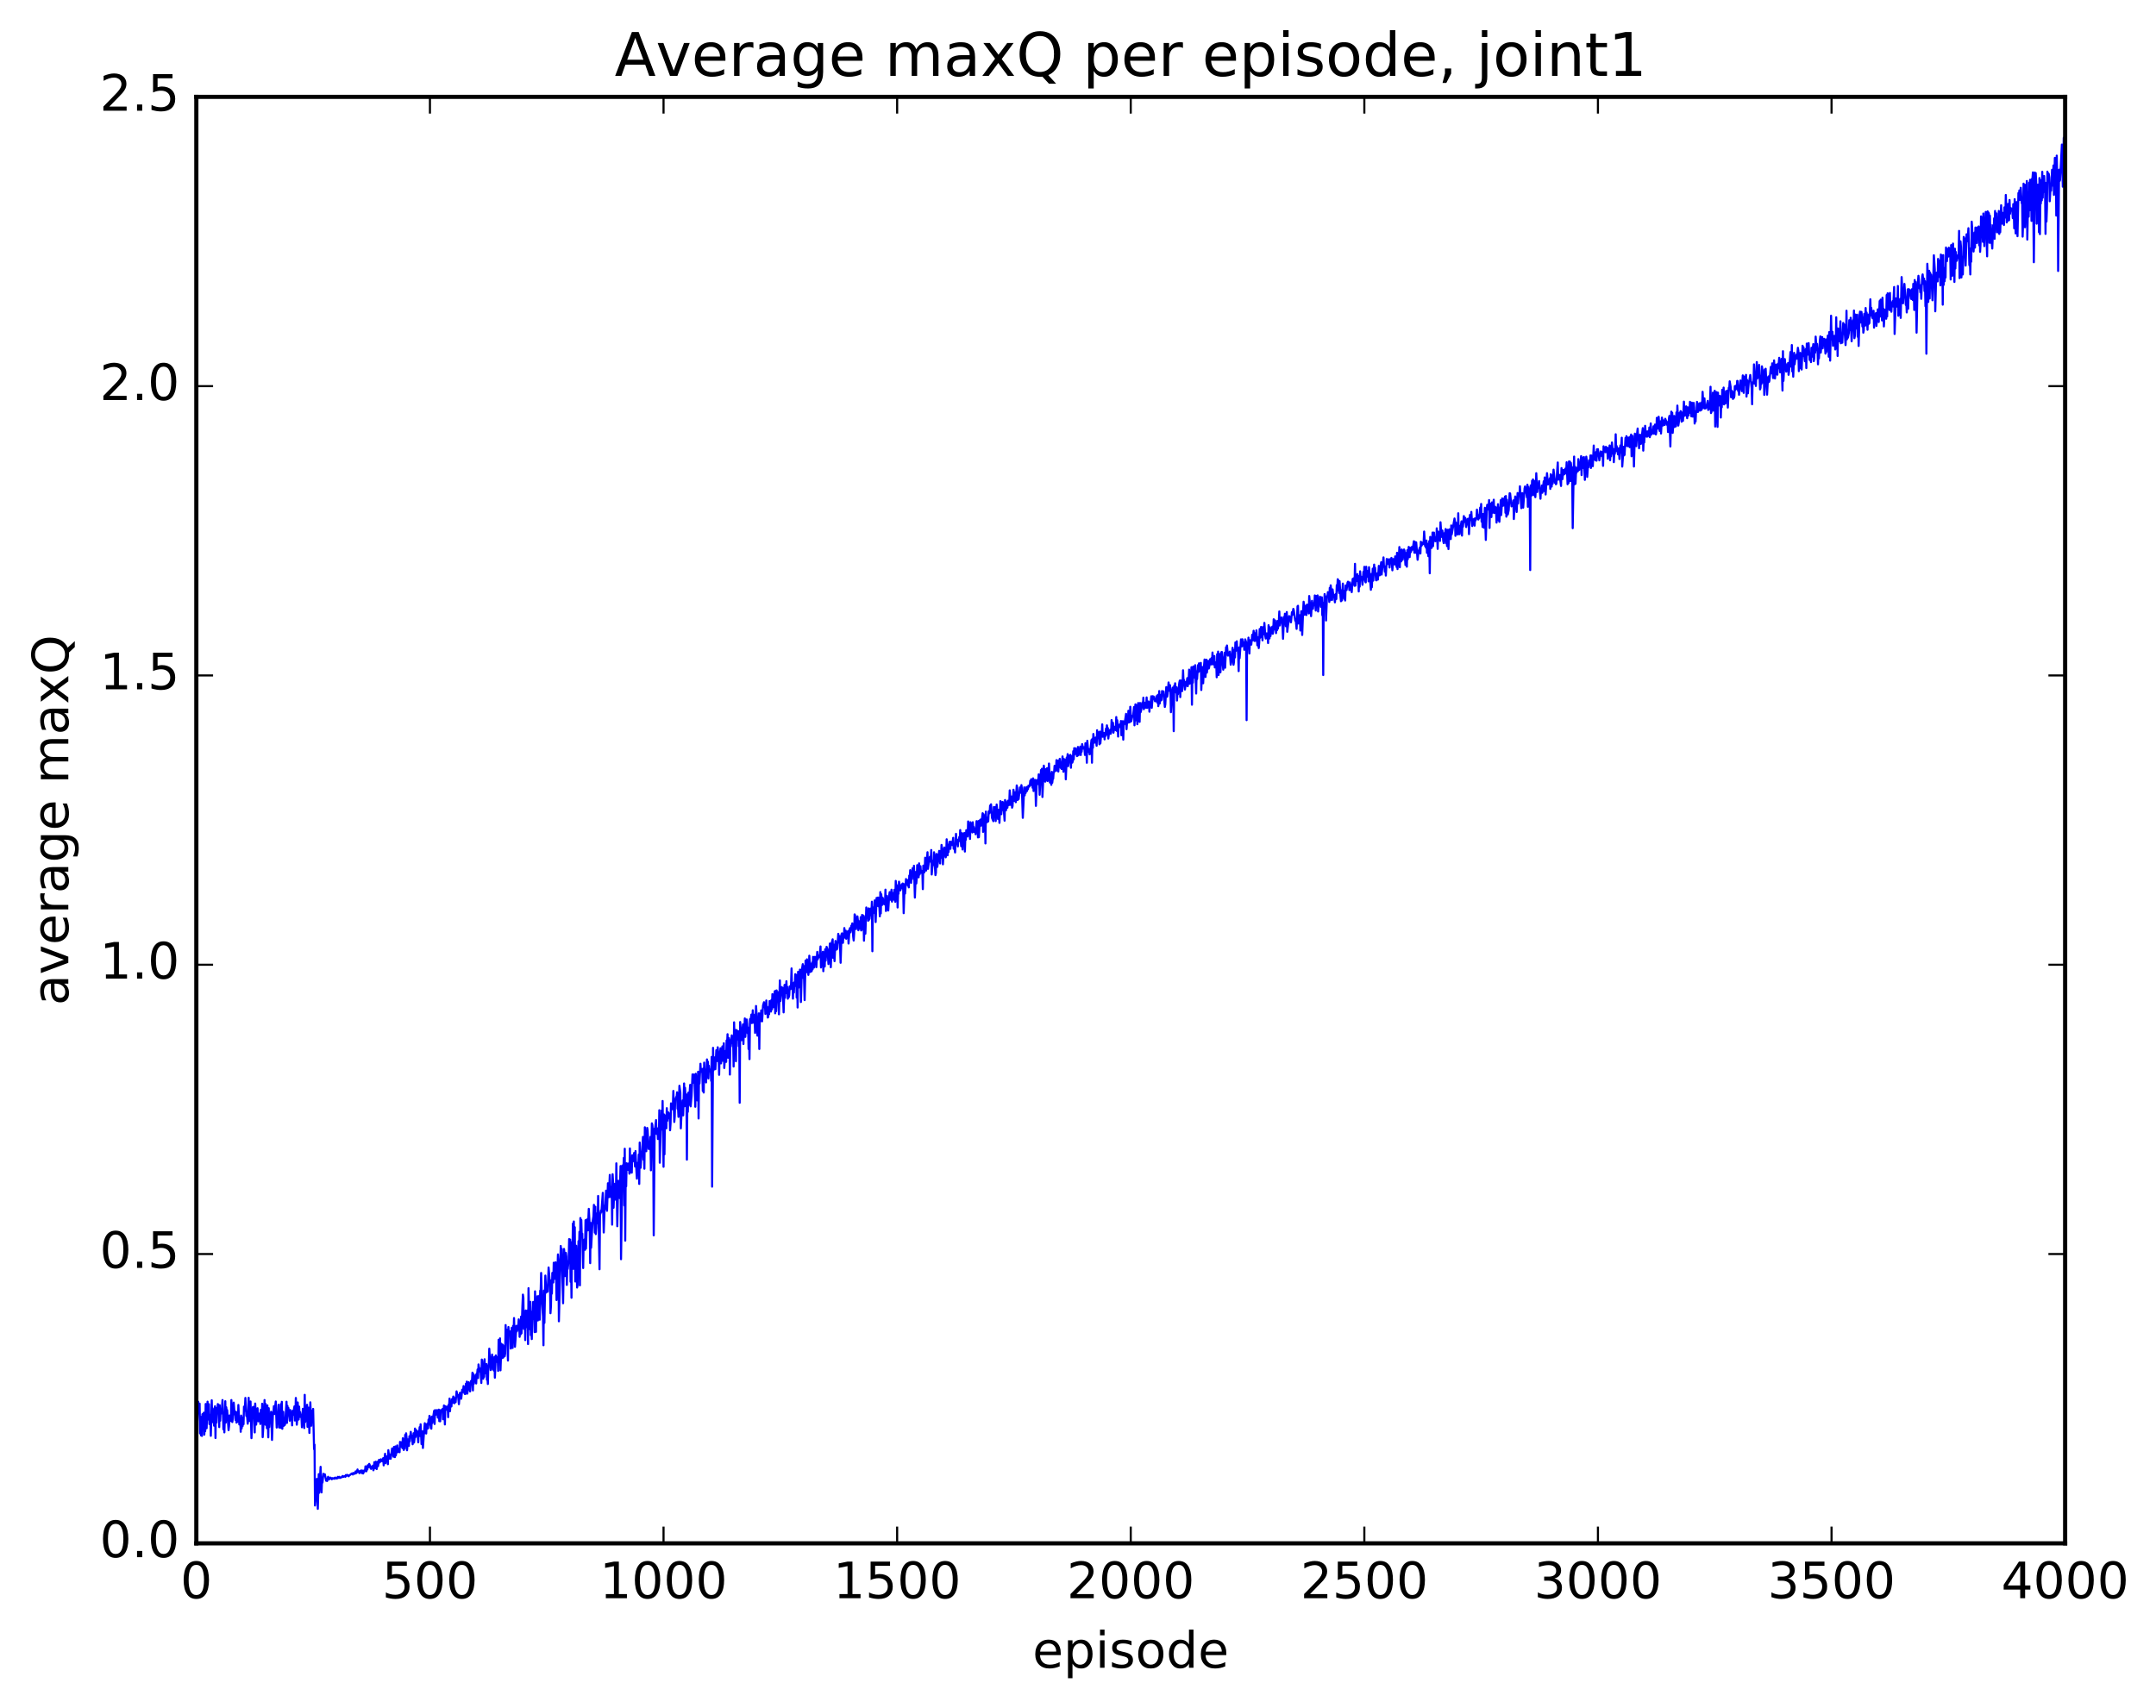 <?xml version="1.0" encoding="utf-8" standalone="no"?>
<!DOCTYPE svg PUBLIC "-//W3C//DTD SVG 1.1//EN"
  "http://www.w3.org/Graphics/SVG/1.1/DTD/svg11.dtd">
<!-- Created with matplotlib (http://matplotlib.org/) -->
<svg height="408pt" version="1.1" viewBox="0 0 515 408" width="515pt" xmlns="http://www.w3.org/2000/svg" xmlns:xlink="http://www.w3.org/1999/xlink">
 <defs>
  <style type="text/css">
*{stroke-linecap:butt;stroke-linejoin:round;stroke-miterlimit:100000;}
  </style>
 </defs>
 <g id="figure_1">
  <g id="patch_1">
   <path d="M 0 408.169 
L 515.768 408.169 
L 515.768 0 
L 0 0 
z
" style="fill:#ffffff;"/>
  </g>
  <g id="axes_1">
   <g id="patch_2">
    <path d="M 46.898 368.742 
L 493.298 368.742 
L 493.298 23.142 
L 46.898 23.142 
z
" style="fill:#ffffff;"/>
   </g>
   <g id="line2d_1">
    <path clip-path="url(#p6784a18ea1)" d="M 47.009 338.376 
L 47.121 339.83 
L 47.344 334.908 
L 47.567 337.635 
L 47.679 335.367 
L 47.79 342.473 
L 47.902 338.486 
L 48.014 342.96 
L 48.125 341.67 
L 48.237 343.076 
L 48.348 337.886 
L 48.46 339.883 
L 48.683 337.525 
L 48.795 342.779 
L 48.906 341.133 
L 49.018 341.94 
L 49.13 335.449 
L 49.353 341.242 
L 49.576 334.895 
L 49.688 339.159 
L 49.911 335.493 
L 50.022 340.26 
L 50.134 338.026 
L 50.245 338.404 
L 50.357 343.057 
L 50.58 334.566 
L 50.692 339.772 
L 50.803 336.497 
L 51.138 340.637 
L 51.361 335.996 
L 51.473 343.577 
L 51.585 336.407 
L 51.696 339.89 
L 51.808 336.999 
L 51.919 337.697 
L 52.031 335.47 
L 52.143 335.585 
L 52.254 336.97 
L 52.366 340.971 
L 52.477 335.735 
L 52.589 339.449 
L 52.701 336.735 
L 52.924 337.708 
L 53.147 334.505 
L 53.37 341.507 
L 53.482 338.364 
L 53.593 342.236 
L 53.817 334.79 
L 53.928 339.891 
L 54.04 336.226 
L 54.151 337.311 
L 54.263 336.914 
L 54.598 341.706 
L 54.709 340.763 
L 54.821 338.191 
L 54.933 339.057 
L 55.044 338.505 
L 55.156 339.524 
L 55.267 334.509 
L 55.491 339.757 
L 55.602 338.989 
L 55.825 335.117 
L 56.049 337.946 
L 56.16 337.261 
L 56.272 339.284 
L 56.383 337.325 
L 56.495 339.901 
L 56.607 339.804 
L 56.718 339.204 
L 56.83 339.625 
L 56.941 335.684 
L 57.165 340.337 
L 57.276 338.854 
L 57.388 339.442 
L 57.499 342.093 
L 57.611 338.217 
L 57.723 341.296 
L 57.834 339.58 
L 57.946 340.74 
L 58.057 338.653 
L 58.169 340.286 
L 58.281 336.079 
L 58.392 337.118 
L 58.504 336.374 
L 58.615 334.001 
L 58.839 338.301 
L 58.95 337.513 
L 59.173 340.162 
L 59.397 333.966 
L 59.508 339.539 
L 59.62 336.397 
L 59.731 336.887 
L 59.843 334.856 
L 60.066 343.614 
L 60.401 336.199 
L 60.513 336.125 
L 60.624 338.668 
L 60.736 337.125 
L 60.847 342.251 
L 60.959 335.344 
L 61.182 340.387 
L 61.294 339.237 
L 61.517 336.461 
L 61.74 339.588 
L 62.075 337.7 
L 62.187 340.223 
L 62.298 336.833 
L 62.522 339.22 
L 62.633 335.386 
L 62.745 343.38 
L 63.08 337.89 
L 63.191 334.508 
L 63.303 340.31 
L 63.414 335.417 
L 63.526 340.471 
L 63.638 337.31 
L 63.749 341.232 
L 63.861 335.776 
L 64.084 343.422 
L 64.195 336.457 
L 64.307 340.965 
L 64.419 338.227 
L 64.53 339.855 
L 64.754 337.289 
L 64.977 344.035 
L 65.2 337.482 
L 65.311 337.562 
L 65.423 335.97 
L 65.535 337.854 
L 65.87 334.854 
L 66.093 341.077 
L 66.204 337.996 
L 66.316 340.175 
L 66.539 335.638 
L 66.651 341.057 
L 66.874 339.37 
L 66.986 341.139 
L 67.097 335.476 
L 67.209 339.251 
L 67.32 334.934 
L 67.432 341.37 
L 67.655 337.32 
L 67.767 340.676 
L 67.878 339.553 
L 67.99 340.511 
L 68.102 340.239 
L 68.436 334.909 
L 68.548 339.961 
L 68.659 335.896 
L 68.771 337.91 
L 68.883 336.392 
L 69.218 339.447 
L 69.329 336.897 
L 69.552 339.099 
L 69.664 337.525 
L 69.775 340.556 
L 69.887 337.07 
L 69.999 338.064 
L 70.334 336.016 
L 70.445 339.402 
L 70.557 338.407 
L 70.668 334.009 
L 70.891 340.399 
L 71.003 339.094 
L 71.115 335.082 
L 71.338 339.166 
L 71.45 336.071 
L 71.561 338.552 
L 71.673 337.365 
L 71.896 338.604 
L 72.007 338.521 
L 72.119 341.012 
L 72.342 336.603 
L 72.454 336.825 
L 72.677 341.203 
L 72.789 333.261 
L 72.9 339.763 
L 73.012 339.282 
L 73.124 337.067 
L 73.235 339.077 
L 73.347 335.643 
L 73.458 340.916 
L 73.681 336.319 
L 73.905 342.367 
L 74.128 335.052 
L 74.351 340.649 
L 74.463 337.037 
L 74.686 339.444 
L 74.797 336.627 
L 75.021 346.245 
L 75.132 345.166 
L 75.244 359.706 
L 75.467 357.465 
L 75.579 358.251 
L 75.69 353.354 
L 75.913 360.499 
L 76.137 352.212 
L 76.248 356.67 
L 76.583 350.464 
L 76.806 356.578 
L 76.918 353.749 
L 77.029 354.224 
L 77.253 352.129 
L 77.364 352.46 
L 77.588 352.245 
L 77.811 353.302 
L 77.922 353.799 
L 78.034 353.386 
L 78.145 353.853 
L 78.369 352.842 
L 78.48 353.038 
L 78.592 353.48 
L 78.815 353.246 
L 78.927 353.038 
L 79.15 353.241 
L 79.261 353.439 
L 79.373 353.163 
L 79.596 353.294 
L 79.82 353.131 
L 79.931 353.325 
L 80.043 353.038 
L 80.154 353.207 
L 80.266 353.08 
L 80.489 353.26 
L 80.712 352.855 
L 80.936 353.119 
L 81.047 352.856 
L 81.27 353.107 
L 81.605 352.917 
L 81.717 352.93 
L 81.828 352.652 
L 82.052 352.861 
L 82.275 352.685 
L 82.498 352.847 
L 82.609 352.43 
L 82.721 352.644 
L 82.944 352.381 
L 83.168 352.569 
L 83.279 352.723 
L 83.502 352.423 
L 83.614 352.409 
L 83.949 352.114 
L 84.06 352.052 
L 84.284 352.303 
L 84.395 351.929 
L 84.73 352.127 
L 84.953 351.55 
L 85.065 351.975 
L 85.176 351.906 
L 85.4 351.097 
L 85.511 351.659 
L 85.734 351.576 
L 85.846 351.979 
L 85.957 351.455 
L 86.069 351.705 
L 86.181 351.677 
L 86.292 351.315 
L 86.404 351.962 
L 86.627 351.376 
L 86.739 352.056 
L 86.85 351.833 
L 86.962 351.348 
L 87.185 351.511 
L 87.297 350.349 
L 87.52 351.53 
L 87.632 350.373 
L 87.743 351.102 
L 87.855 350.084 
L 88.078 350.539 
L 88.189 349.759 
L 88.301 349.982 
L 88.524 350.776 
L 88.636 350.96 
L 88.748 350.391 
L 88.859 350.67 
L 89.082 350.178 
L 89.194 351.291 
L 89.305 350.901 
L 89.417 349.36 
L 89.64 350.762 
L 89.752 349.241 
L 89.864 349.546 
L 89.975 350.998 
L 90.198 349.232 
L 90.31 350.292 
L 90.533 348.784 
L 90.645 349.433 
L 90.756 348.842 
L 90.868 349.246 
L 90.98 348.657 
L 91.091 348.722 
L 91.314 349.134 
L 91.537 348.393 
L 91.649 350.114 
L 91.984 347.336 
L 92.096 349.593 
L 92.207 347.97 
L 92.43 348.694 
L 92.542 347.913 
L 92.653 349.838 
L 92.765 346.484 
L 92.988 348.503 
L 93.212 347.526 
L 93.323 348.54 
L 93.658 346.078 
L 93.993 348.05 
L 94.104 345.708 
L 94.216 346.119 
L 94.328 348.146 
L 94.439 345.591 
L 94.551 347.74 
L 94.774 346.233 
L 94.885 345.345 
L 94.997 346.962 
L 95.22 346.141 
L 95.332 346.07 
L 95.444 346.973 
L 95.555 344.509 
L 95.778 345.629 
L 95.89 344.587 
L 96.001 344.878 
L 96.113 345.992 
L 96.225 343.636 
L 96.448 346.44 
L 96.559 343.91 
L 96.671 346.096 
L 96.783 342.828 
L 96.894 344.521 
L 97.006 342.456 
L 97.118 343.525 
L 97.229 346.511 
L 97.452 343.9 
L 97.564 343.971 
L 97.675 345.457 
L 97.787 343.171 
L 97.899 344.377 
L 98.122 342.104 
L 98.234 343.102 
L 98.345 343.021 
L 98.457 343.269 
L 98.568 345.072 
L 98.791 342.442 
L 98.903 344.664 
L 99.015 343.777 
L 99.126 341.32 
L 99.238 343.351 
L 99.461 341.707 
L 99.573 342.48 
L 99.684 342.075 
L 99.907 344.605 
L 100.019 341.921 
L 100.131 342.231 
L 100.242 340.984 
L 100.354 343.112 
L 100.466 340.302 
L 100.689 345.046 
L 100.912 341.987 
L 101.023 345.958 
L 101.247 342.656 
L 101.47 340.046 
L 101.582 342.41 
L 101.693 341.886 
L 101.805 342.502 
L 101.916 340.29 
L 102.028 341.361 
L 102.139 340.106 
L 102.251 341.272 
L 102.363 339.172 
L 102.474 340.357 
L 102.586 338.277 
L 102.921 341.18 
L 103.032 341.349 
L 103.144 338.468 
L 103.255 339.996 
L 103.702 337.082 
L 103.814 340.229 
L 103.925 336.914 
L 104.037 338.058 
L 104.148 337.913 
L 104.371 336.912 
L 104.595 338.714 
L 104.706 338.156 
L 104.818 336.8 
L 104.93 339.554 
L 105.041 337.942 
L 105.153 339.587 
L 105.264 336.921 
L 105.487 336.923 
L 105.599 336.896 
L 105.711 336.637 
L 105.822 339.107 
L 106.046 335.805 
L 106.157 336.781 
L 106.269 340.341 
L 106.38 335.984 
L 106.492 336.345 
L 106.603 336.236 
L 106.715 336.817 
L 106.827 336.07 
L 106.938 336.185 
L 107.05 338.598 
L 107.162 335.641 
L 107.273 335.882 
L 107.385 334.156 
L 107.496 337.172 
L 107.608 334.838 
L 107.831 336.039 
L 107.943 334.304 
L 108.054 335.161 
L 108.278 333.668 
L 108.501 335.288 
L 108.612 334.024 
L 108.835 335.028 
L 109.059 332.432 
L 109.282 333.504 
L 109.394 333.3 
L 109.617 335.5 
L 109.84 332.813 
L 110.063 332.783 
L 110.175 334.192 
L 110.398 332.03 
L 110.51 332.631 
L 110.621 332.417 
L 110.733 331.167 
L 110.956 332.895 
L 111.067 333.07 
L 111.179 333.037 
L 111.291 330.614 
L 111.402 331.439 
L 111.514 330.102 
L 111.626 332.973 
L 111.96 330.257 
L 112.183 331.85 
L 112.295 332.445 
L 112.518 329.944 
L 112.742 330.046 
L 112.853 327.961 
L 112.965 332.211 
L 113.076 328.297 
L 113.188 330.608 
L 113.299 329.58 
L 113.411 329.694 
L 113.634 328.52 
L 113.746 330.544 
L 113.858 328.237 
L 113.969 328.312 
L 114.081 327.2 
L 114.192 329.252 
L 114.304 325.996 
L 114.527 327.435 
L 114.639 327.691 
L 114.75 326.973 
L 114.974 330.43 
L 115.085 324.833 
L 115.197 325.111 
L 115.42 329.421 
L 115.531 328.841 
L 115.643 328.962 
L 115.755 324.758 
L 115.866 328.147 
L 115.978 328.107 
L 116.201 325.913 
L 116.313 329.645 
L 116.424 329.096 
L 116.536 330.676 
L 116.647 326.24 
L 116.759 326.238 
L 116.871 322.241 
L 117.094 326.222 
L 117.206 327.362 
L 117.429 324.635 
L 117.54 323.635 
L 117.763 327.223 
L 117.875 326.287 
L 117.987 327.481 
L 118.098 324.198 
L 118.21 329.162 
L 118.433 323.852 
L 118.768 325.424 
L 118.879 324.269 
L 118.991 327.54 
L 119.103 320.119 
L 119.214 320.288 
L 119.326 320.69 
L 119.438 319.77 
L 119.549 327.409 
L 119.772 321.073 
L 119.996 324.479 
L 120.107 321.299 
L 120.219 324.346 
L 120.33 321.632 
L 120.442 321.899 
L 120.553 324.049 
L 120.665 323.418 
L 120.777 316.594 
L 120.888 320.218 
L 121 320.156 
L 121.112 317.706 
L 121.335 325.069 
L 121.446 317.054 
L 121.558 318.454 
L 121.781 318.087 
L 121.893 318.329 
L 122.004 322.209 
L 122.116 321.262 
L 122.228 317.251 
L 122.451 322.047 
L 122.562 316.779 
L 122.674 319.19 
L 122.785 314.921 
L 123.009 321.782 
L 123.232 318.768 
L 123.344 316.777 
L 123.455 318.103 
L 123.567 317.796 
L 123.678 316.712 
L 123.79 316.968 
L 123.901 315.235 
L 124.013 316.305 
L 124.125 319.406 
L 124.236 316.134 
L 124.348 318.828 
L 124.46 314.591 
L 124.571 318.565 
L 124.794 311.92 
L 124.906 309.312 
L 125.017 310.076 
L 125.129 317.5 
L 125.352 314.111 
L 125.464 320.179 
L 125.576 313.113 
L 125.799 317.088 
L 126.022 313.102 
L 126.133 321.134 
L 126.245 307.781 
L 126.468 316.571 
L 126.58 317.588 
L 126.692 311.041 
L 126.803 319.003 
L 126.915 317.382 
L 127.026 319.939 
L 127.138 313.373 
L 127.249 313.749 
L 127.361 311.046 
L 127.473 315.189 
L 127.584 313.626 
L 127.696 318.282 
L 127.808 308.533 
L 128.031 318.214 
L 128.142 311.563 
L 128.254 312.2 
L 128.365 309.701 
L 128.477 315.499 
L 128.7 309.964 
L 128.812 309.579 
L 128.923 315.312 
L 129.035 308.384 
L 129.147 308.608 
L 129.258 304.142 
L 129.482 311.449 
L 129.705 314.525 
L 129.816 321.417 
L 129.928 308.359 
L 130.04 316.071 
L 130.263 304.771 
L 130.486 308.822 
L 130.597 307.579 
L 130.821 308.594 
L 131.044 302.836 
L 131.379 307.026 
L 131.49 313.762 
L 131.602 312.085 
L 131.714 305.898 
L 131.825 309.08 
L 131.937 304.132 
L 132.16 306.414 
L 132.272 301.7 
L 132.495 305.538 
L 132.606 305.255 
L 132.718 301.588 
L 132.829 304.09 
L 132.941 310.609 
L 133.276 299.717 
L 133.387 301.313 
L 133.499 315.691 
L 133.946 297.703 
L 134.057 300.971 
L 134.169 298.378 
L 134.504 311.38 
L 134.727 298.412 
L 134.838 299.452 
L 134.95 304.889 
L 135.173 299.351 
L 135.285 300.216 
L 135.396 306.997 
L 135.508 303.017 
L 135.619 303.186 
L 135.843 300.836 
L 135.954 296.055 
L 136.066 298.253 
L 136.178 296.162 
L 136.289 306.245 
L 136.401 301.547 
L 136.512 310.066 
L 136.624 296.768 
L 136.736 300.477 
L 136.847 292.345 
L 136.959 303.157 
L 137.07 291.845 
L 137.182 299.976 
L 137.293 293.219 
L 137.405 306.181 
L 137.517 305.295 
L 137.628 297.637 
L 137.851 307.626 
L 137.963 307.063 
L 138.186 296.549 
L 138.298 299.318 
L 138.41 294.321 
L 138.521 307.102 
L 138.633 291.026 
L 138.744 291.598 
L 138.856 291.499 
L 138.968 295.652 
L 139.079 294.749 
L 139.302 302.969 
L 139.414 296.3 
L 139.525 297.267 
L 139.637 296.112 
L 139.749 298.616 
L 139.86 291.545 
L 139.972 298.304 
L 140.195 291.361 
L 140.418 293.969 
L 140.642 288.825 
L 140.865 292.928 
L 140.976 301.8 
L 141.088 292.192 
L 141.2 298.122 
L 141.534 291.988 
L 141.757 290.564 
L 141.869 287.877 
L 142.092 294.501 
L 142.204 288.313 
L 142.315 294.862 
L 142.427 293.238 
L 142.539 289.929 
L 142.65 292.299 
L 142.762 291.67 
L 142.874 285.742 
L 143.208 303.259 
L 143.32 289.908 
L 143.431 289.978 
L 143.543 289.22 
L 143.655 289.563 
L 143.989 285.006 
L 144.213 294.471 
L 144.436 288.085 
L 144.548 288.881 
L 144.771 284.476 
L 144.994 289.298 
L 145.217 282.711 
L 145.329 283.008 
L 145.44 286.042 
L 145.663 280.717 
L 145.887 286.009 
L 145.998 285.432 
L 146.11 283.563 
L 146.221 292.599 
L 146.333 280.55 
L 146.445 282.489 
L 146.556 288.566 
L 146.78 282.854 
L 146.891 285.491 
L 147.003 283.665 
L 147.114 286.662 
L 147.226 277.95 
L 147.449 292.978 
L 147.672 282.128 
L 147.784 283.273 
L 147.895 282.667 
L 148.007 286.25 
L 148.23 278.602 
L 148.342 300.856 
L 148.677 278.474 
L 148.788 280.485 
L 148.9 279.719 
L 149.012 276.645 
L 149.123 288.02 
L 149.235 274.463 
L 149.346 296.419 
L 149.458 280.992 
L 149.57 283.457 
L 149.681 277.931 
L 149.793 279.104 
L 149.904 278.478 
L 150.016 279.51 
L 150.127 277.997 
L 150.239 278.47 
L 150.351 280.427 
L 150.462 274.395 
L 150.574 280.121 
L 150.685 279.048 
L 150.909 280.174 
L 151.02 276.024 
L 151.132 277.529 
L 151.244 276.482 
L 151.355 276.758 
L 151.467 275.483 
L 151.578 276.164 
L 151.69 278.71 
L 151.802 275.022 
L 152.025 279.838 
L 152.136 281.608 
L 152.248 277.854 
L 152.359 279.627 
L 152.471 279.273 
L 152.583 275.865 
L 152.694 282.871 
L 152.806 272.983 
L 153.029 279.016 
L 153.252 275.148 
L 153.364 275.734 
L 153.587 271.633 
L 153.699 277.073 
L 153.81 274.994 
L 153.922 279.239 
L 154.034 269.34 
L 154.145 271.88 
L 154.257 270.451 
L 154.368 275.066 
L 154.591 269.481 
L 154.703 270.019 
L 154.926 274.502 
L 155.149 273.474 
L 155.261 274.605 
L 155.373 271.636 
L 155.484 279.616 
L 155.708 268.399 
L 155.819 268.725 
L 155.931 270.387 
L 156.042 275.401 
L 156.154 295.159 
L 156.377 269.633 
L 156.489 269.612 
L 156.712 267.624 
L 156.823 270.922 
L 157.047 269.603 
L 157.158 272.144 
L 157.27 271.657 
L 157.381 271.938 
L 157.493 265.259 
L 157.605 277.803 
L 157.828 269.087 
L 157.94 268.3 
L 158.051 265.329 
L 158.163 269.895 
L 158.274 263.055 
L 158.498 278.773 
L 158.609 266.27 
L 158.721 275.805 
L 158.832 266.501 
L 159.167 269.589 
L 159.279 264.77 
L 159.39 267.794 
L 159.613 265.763 
L 159.837 267.179 
L 159.948 266.048 
L 160.06 270.048 
L 160.172 268.429 
L 160.283 263.622 
L 160.395 265.096 
L 160.506 263.858 
L 160.618 264.992 
L 160.73 264.244 
L 160.841 260.656 
L 161.064 268.064 
L 161.176 266.76 
L 161.287 262.605 
L 161.399 262.616 
L 161.511 262.096 
L 161.622 262.233 
L 161.734 260.981 
L 161.845 264.898 
L 161.957 264.582 
L 162.069 266.849 
L 162.292 259.419 
L 162.515 261.058 
L 162.627 269.591 
L 162.85 264.774 
L 162.962 264.469 
L 163.073 262.911 
L 163.185 266.491 
L 163.408 258.867 
L 163.519 264.313 
L 163.631 259.905 
L 163.854 263.993 
L 163.966 261.496 
L 164.077 277.071 
L 164.189 261.863 
L 164.301 265.65 
L 164.412 261.063 
L 164.524 264.016 
L 164.859 259.201 
L 164.97 264.34 
L 165.194 261.814 
L 165.417 256.696 
L 165.528 258.701 
L 165.64 258.358 
L 165.751 256.726 
L 165.863 257.116 
L 166.086 264.434 
L 166.198 256.555 
L 166.533 262.913 
L 166.756 256.072 
L 166.868 267.234 
L 166.979 256.138 
L 167.091 258.866 
L 167.314 254.157 
L 167.425 256.124 
L 167.649 255.43 
L 167.76 255.914 
L 167.872 260.672 
L 167.983 255.305 
L 168.095 261.036 
L 168.207 253.887 
L 168.318 256.595 
L 168.542 255.585 
L 168.653 258.622 
L 168.876 253.125 
L 168.988 255.296 
L 169.1 253.668 
L 169.211 257.669 
L 169.323 254.631 
L 169.434 255.698 
L 169.546 255.567 
L 169.657 256.011 
L 169.769 255.533 
L 169.881 258.255 
L 169.992 252.531 
L 170.104 283.523 
L 170.327 250.36 
L 170.439 255.73 
L 170.662 252.636 
L 170.774 253.062 
L 170.885 255.455 
L 171.108 250.916 
L 171.332 253.511 
L 171.443 250.222 
L 171.666 252.684 
L 171.778 256.8 
L 171.889 251.644 
L 172.001 251.624 
L 172.113 250.453 
L 172.224 254.071 
L 172.447 251.517 
L 172.559 250.009 
L 172.671 253.455 
L 172.782 252.621 
L 172.894 249.264 
L 173.006 255.177 
L 173.229 251.757 
L 173.34 251.09 
L 173.452 253.711 
L 173.564 248.584 
L 173.675 249.52 
L 173.787 247.1 
L 173.898 252.718 
L 174.01 251.617 
L 174.121 248.013 
L 174.233 248.887 
L 174.345 256.741 
L 174.456 248.542 
L 174.568 250.007 
L 174.791 247.38 
L 175.014 249.243 
L 175.126 248.149 
L 175.238 254.817 
L 175.349 244.261 
L 175.461 248.586 
L 175.684 246.095 
L 175.796 253.569 
L 175.907 246.105 
L 176.13 248.348 
L 176.242 246.328 
L 176.353 246.812 
L 176.465 249.967 
L 176.577 246.409 
L 176.688 263.478 
L 176.8 244.185 
L 177.135 248.533 
L 177.47 244.749 
L 177.581 249.442 
L 177.693 245.697 
L 177.804 245.869 
L 177.916 243.332 
L 178.028 247.741 
L 178.139 245.854 
L 178.251 245.987 
L 178.362 243.571 
L 178.474 244.631 
L 178.585 246.862 
L 178.697 245.511 
L 178.809 250.637 
L 178.92 246.879 
L 179.032 253.046 
L 179.143 243.502 
L 179.255 244.038 
L 179.478 242.407 
L 179.59 244.44 
L 179.702 244.018 
L 179.813 241.385 
L 179.925 244.349 
L 180.036 242.422 
L 180.148 242.629 
L 180.26 243.621 
L 180.371 246.777 
L 180.594 240.359 
L 180.706 242.071 
L 180.929 247.448 
L 181.041 243.732 
L 181.152 245.63 
L 181.264 242.115 
L 181.375 250.634 
L 181.487 242.168 
L 181.71 243.977 
L 181.822 241.411 
L 182.045 244.02 
L 182.268 240.22 
L 182.492 239.452 
L 182.603 240.619 
L 182.715 239.866 
L 182.826 242.249 
L 183.049 239.044 
L 183.161 242.112 
L 183.273 240.537 
L 183.384 243.118 
L 183.496 243.027 
L 183.607 241.874 
L 183.719 242.298 
L 183.831 239.173 
L 183.942 240.533 
L 184.054 239.377 
L 184.166 241.685 
L 184.277 238.914 
L 184.389 241.155 
L 184.5 237.52 
L 184.724 240.65 
L 185.058 236.844 
L 185.17 242.107 
L 185.281 236.715 
L 185.393 241.599 
L 185.505 236.637 
L 185.728 238.808 
L 185.839 237.053 
L 186.063 242.342 
L 186.286 234.249 
L 186.398 239.187 
L 186.732 235.846 
L 186.844 236.836 
L 186.956 236.032 
L 187.179 241.881 
L 187.402 235.326 
L 187.513 238.4 
L 187.625 235.254 
L 187.737 236.849 
L 187.848 234.439 
L 187.96 237.31 
L 188.071 235.799 
L 188.183 238.614 
L 188.295 237.382 
L 188.406 238.273 
L 188.518 237.786 
L 188.63 235.671 
L 188.741 235.809 
L 188.853 236.324 
L 188.964 235.101 
L 189.076 231.382 
L 189.188 236.193 
L 189.299 234.895 
L 189.411 238.602 
L 189.522 234.896 
L 189.634 237.154 
L 189.745 234.692 
L 189.857 235.596 
L 189.969 232.759 
L 190.192 232.936 
L 190.304 238.354 
L 190.415 233.906 
L 190.527 240.719 
L 190.638 232.189 
L 190.75 235.989 
L 191.085 231.664 
L 191.196 232.473 
L 191.308 239.41 
L 191.531 231.806 
L 191.754 230.363 
L 191.866 233.647 
L 191.977 230.797 
L 192.201 238.954 
L 192.424 229.515 
L 192.536 231.433 
L 192.759 229.203 
L 192.87 232.369 
L 192.982 230.252 
L 193.094 232.926 
L 193.205 231.667 
L 193.317 228.348 
L 193.54 232.248 
L 193.651 231.941 
L 193.763 230.349 
L 193.875 232.065 
L 193.986 229.983 
L 194.098 231.614 
L 194.209 228.627 
L 194.321 231.187 
L 194.433 231.173 
L 194.544 228.639 
L 194.656 229.131 
L 194.768 228.637 
L 194.879 228.707 
L 194.991 231.09 
L 195.214 227.43 
L 195.326 229.227 
L 195.437 228.282 
L 195.549 228.795 
L 195.66 228.387 
L 195.772 228.672 
L 195.995 226.136 
L 196.107 231.156 
L 196.33 228.045 
L 196.441 229.117 
L 196.553 227.399 
L 196.665 232.047 
L 196.888 227.497 
L 197 230.92 
L 197.111 226.809 
L 197.223 229.527 
L 197.446 226.219 
L 197.669 226.921 
L 197.892 230.343 
L 198.227 225.43 
L 198.339 225.743 
L 198.45 231.098 
L 198.673 225.279 
L 198.897 224.427 
L 199.008 228.857 
L 199.12 225.68 
L 199.343 229.648 
L 199.566 224.819 
L 199.678 226.927 
L 199.79 225.123 
L 199.901 226.843 
L 200.013 226.538 
L 200.236 223.119 
L 200.347 225.193 
L 200.571 223.648 
L 200.794 230.033 
L 201.017 223.175 
L 201.129 222.999 
L 201.352 225.265 
L 201.464 223.297 
L 201.575 223.956 
L 201.687 221.742 
L 201.798 224.027 
L 202.022 222.36 
L 202.133 224.29 
L 202.245 223.09 
L 202.356 223.13 
L 202.579 222.436 
L 202.691 225.434 
L 202.914 222.201 
L 203.026 221.756 
L 203.137 222.761 
L 203.361 221.149 
L 203.472 222.037 
L 203.584 220.628 
L 203.807 223.834 
L 203.919 224.714 
L 204.03 222.991 
L 204.142 218.468 
L 204.254 218.67 
L 204.477 221.975 
L 204.588 220.501 
L 204.7 220.755 
L 204.811 218.945 
L 204.923 219.898 
L 205.035 222.261 
L 205.146 220.095 
L 205.258 221.877 
L 205.369 220.435 
L 205.481 221.881 
L 205.593 219.14 
L 205.704 222.312 
L 205.816 222.208 
L 205.928 218.594 
L 206.039 221.306 
L 206.151 220.671 
L 206.262 218.755 
L 206.374 224.75 
L 206.597 219.115 
L 206.709 223.085 
L 206.932 216.82 
L 207.155 219.294 
L 207.267 218.052 
L 207.378 219.994 
L 207.49 217.033 
L 207.601 219.745 
L 207.713 219.502 
L 207.936 217.089 
L 208.048 218.639 
L 208.16 217.946 
L 208.271 215.44 
L 208.383 227.276 
L 208.494 217.186 
L 208.606 218.205 
L 208.718 216.767 
L 208.829 216.819 
L 208.941 215.122 
L 209.164 220.3 
L 209.387 214.539 
L 209.499 216.452 
L 209.61 216.409 
L 209.722 214.445 
L 209.833 216.528 
L 209.945 214.497 
L 210.168 218.927 
L 210.28 213.147 
L 210.392 218.24 
L 210.503 213.659 
L 210.726 216.208 
L 210.838 214.494 
L 211.061 215.26 
L 211.173 216.004 
L 211.284 215.744 
L 211.396 216.13 
L 211.507 212.559 
L 211.619 217.656 
L 211.842 214.039 
L 212.065 217.256 
L 212.177 217.541 
L 212.4 213.927 
L 212.512 213.151 
L 212.735 214.976 
L 212.958 212.572 
L 213.07 215.42 
L 213.181 213.339 
L 213.293 213.717 
L 213.405 213.402 
L 213.516 214.959 
L 213.628 212.592 
L 213.739 212.903 
L 213.851 215.459 
L 213.963 210.474 
L 214.074 211.805 
L 214.186 211.462 
L 214.298 212.301 
L 214.409 216.82 
L 214.521 213.432 
L 214.632 213.536 
L 214.744 210.656 
L 215.079 212.728 
L 215.19 211.88 
L 215.302 211.978 
L 215.413 211.283 
L 215.525 212.249 
L 215.637 211.089 
L 215.748 212.454 
L 215.86 218.183 
L 216.083 211.235 
L 216.195 213.489 
L 216.418 210.02 
L 216.53 210.731 
L 216.753 210.418 
L 216.864 211.621 
L 216.976 210.192 
L 217.088 212.019 
L 217.199 209.198 
L 217.311 209.866 
L 217.422 207.9 
L 217.645 210.941 
L 217.757 208.612 
L 217.869 210.015 
L 217.98 207.458 
L 218.092 207.493 
L 218.203 208.89 
L 218.315 206.851 
L 218.538 214.457 
L 218.762 208.334 
L 218.873 211.084 
L 218.985 209.707 
L 219.096 206.709 
L 219.32 208.74 
L 219.431 209.607 
L 219.543 206.279 
L 219.654 208.949 
L 219.877 206.953 
L 219.989 208.553 
L 220.101 208.053 
L 220.212 208.534 
L 220.324 208.231 
L 220.435 212.437 
L 220.547 206.82 
L 220.77 208.451 
L 220.882 207.767 
L 220.994 204.928 
L 221.105 205.791 
L 221.217 208 
L 221.552 203.618 
L 221.663 207.586 
L 221.886 205.928 
L 221.998 205.942 
L 222.109 204.723 
L 222.221 205.736 
L 222.333 205.196 
L 222.444 203.087 
L 222.556 208.939 
L 222.779 206.379 
L 222.891 205.638 
L 223.002 206.67 
L 223.114 203.628 
L 223.449 209.09 
L 223.56 208.54 
L 223.672 204.04 
L 223.784 204.126 
L 223.895 207.12 
L 224.341 203.294 
L 224.453 203.587 
L 224.565 206.296 
L 224.676 203.352 
L 224.788 204.961 
L 224.899 201.874 
L 225.123 203.603 
L 225.234 206.511 
L 225.458 203.195 
L 225.569 202.48 
L 225.904 204.837 
L 226.016 204.073 
L 226.127 200.523 
L 226.35 204.354 
L 226.462 201.843 
L 226.573 203.583 
L 226.797 201.121 
L 226.908 201.557 
L 227.02 202.806 
L 227.131 201.103 
L 227.243 201.407 
L 227.355 201.236 
L 227.466 201.911 
L 227.69 200.178 
L 227.801 202.784 
L 227.913 201.892 
L 228.136 203.673 
L 228.359 199.224 
L 228.471 201.055 
L 228.582 200.833 
L 228.805 202.223 
L 228.917 200.597 
L 229.029 201.024 
L 229.14 199.984 
L 229.252 200.883 
L 229.363 198.329 
L 229.587 202.159 
L 229.698 202.209 
L 229.81 199.062 
L 229.922 202.964 
L 230.033 199.292 
L 230.145 199.441 
L 230.256 199.341 
L 230.368 198.999 
L 230.48 203.456 
L 230.591 199.854 
L 230.703 200.65 
L 230.814 198.362 
L 230.926 198.542 
L 231.149 199.854 
L 231.261 196.264 
L 231.484 199.282 
L 231.595 197.113 
L 231.707 200.442 
L 231.819 196.455 
L 232.042 197.247 
L 232.154 196.889 
L 232.265 198.894 
L 232.377 196.453 
L 232.488 198.226 
L 232.6 197.587 
L 232.712 198.786 
L 232.935 198.033 
L 233.046 199.326 
L 233.269 196.188 
L 233.493 196.897 
L 233.604 200.08 
L 233.716 196.174 
L 233.827 200.031 
L 234.051 195.982 
L 234.162 197.336 
L 234.274 195.788 
L 234.386 197.225 
L 234.72 194.3 
L 234.832 198.765 
L 234.944 194.541 
L 235.167 196.5 
L 235.278 194.87 
L 235.39 201.522 
L 235.501 193.913 
L 235.613 196.549 
L 235.725 195.321 
L 235.948 196.337 
L 236.06 196.224 
L 236.171 193.849 
L 236.283 194.35 
L 236.394 194.178 
L 236.506 192.464 
L 236.618 193.562 
L 236.729 192.174 
L 236.952 195.394 
L 237.287 196.203 
L 237.399 192.812 
L 237.622 194.811 
L 237.733 192.844 
L 237.845 196.177 
L 238.068 192.22 
L 238.18 193.696 
L 238.292 193.631 
L 238.403 195.687 
L 238.515 193.493 
L 238.626 194.259 
L 238.738 196.605 
L 238.961 191.416 
L 239.073 191.54 
L 239.184 194.526 
L 239.296 192.521 
L 239.407 193.55 
L 239.519 191.616 
L 239.631 191.964 
L 239.854 194.535 
L 239.965 196.077 
L 240.077 191.149 
L 240.189 191.788 
L 240.3 193.612 
L 240.524 191.673 
L 240.635 192.98 
L 240.747 191.306 
L 240.858 191.594 
L 240.97 192.379 
L 241.082 191.789 
L 241.193 188.84 
L 241.416 192.316 
L 241.639 190.305 
L 241.751 192.973 
L 241.863 192.628 
L 242.086 188.687 
L 242.309 191.364 
L 242.532 189.286 
L 242.644 191.663 
L 242.867 187.663 
L 242.979 188.21 
L 243.09 191.139 
L 243.202 189.423 
L 243.314 190.911 
L 243.537 189.077 
L 243.648 188.139 
L 243.76 189.397 
L 243.871 189.389 
L 243.983 187.585 
L 244.095 188.447 
L 244.318 195.4 
L 244.653 188.109 
L 244.764 190.038 
L 244.876 188.804 
L 244.988 189.475 
L 245.211 188.037 
L 245.322 188.994 
L 245.434 188.158 
L 245.546 188.543 
L 245.657 187.712 
L 245.88 187.938 
L 245.992 187.652 
L 246.103 186.549 
L 246.215 187.441 
L 246.327 186.178 
L 246.438 187.616 
L 246.55 186.484 
L 246.661 188.217 
L 246.773 185.968 
L 246.885 188.993 
L 246.996 187.545 
L 247.108 188.848 
L 247.22 186.329 
L 247.331 188.127 
L 247.443 192.544 
L 247.666 186.379 
L 247.778 187.358 
L 247.889 187.344 
L 248.001 186.626 
L 248.112 185.02 
L 248.224 185.736 
L 248.335 189.893 
L 248.559 185.56 
L 248.67 183.977 
L 248.782 185.044 
L 248.893 183.673 
L 249.005 190.423 
L 249.34 182.933 
L 249.675 186.76 
L 249.786 183.791 
L 249.898 186.371 
L 250.01 185.804 
L 250.121 183.536 
L 250.233 186.615 
L 250.344 186.43 
L 250.567 182.427 
L 250.791 186.966 
L 250.902 184.846 
L 251.125 187.513 
L 251.237 184.404 
L 251.349 187.026 
L 251.46 186.059 
L 251.572 186.063 
L 251.684 184.507 
L 251.795 184.533 
L 251.907 182.966 
L 252.018 183.888 
L 252.13 183.513 
L 252.242 184.173 
L 252.353 181.617 
L 252.465 184.035 
L 252.688 181.732 
L 252.799 184.334 
L 252.911 181.987 
L 253.023 182.151 
L 253.134 181.302 
L 253.357 183.473 
L 253.469 182.22 
L 253.581 183.726 
L 253.804 180.733 
L 254.027 184.396 
L 254.139 181.353 
L 254.362 182.68 
L 254.474 181.489 
L 254.585 186.199 
L 254.808 181 
L 254.92 181.487 
L 255.031 180.174 
L 255.143 183.058 
L 255.255 182.334 
L 255.366 180.531 
L 255.589 181.674 
L 255.701 180.359 
L 255.813 183.438 
L 255.924 180.674 
L 256.147 182.209 
L 256.259 181.809 
L 256.371 179.478 
L 256.482 181.41 
L 256.594 178.757 
L 256.705 180.272 
L 256.929 178.799 
L 257.152 179.695 
L 257.264 180.659 
L 257.375 180.021 
L 257.487 178.471 
L 257.598 180.472 
L 257.822 179.214 
L 257.933 179.566 
L 258.045 178.385 
L 258.156 180.399 
L 258.268 179.017 
L 258.38 179.589 
L 258.491 177.789 
L 258.714 178.855 
L 258.938 178.524 
L 259.049 178.968 
L 259.161 180.377 
L 259.272 177.584 
L 259.384 179.137 
L 259.495 178.95 
L 259.607 182.24 
L 259.719 176.999 
L 259.942 179.612 
L 260.053 178.95 
L 260.165 179.217 
L 260.277 180.231 
L 260.388 179.838 
L 260.723 176.807 
L 260.835 182.232 
L 260.946 176.512 
L 261.058 178.667 
L 261.17 175.366 
L 261.393 177.462 
L 261.504 176.375 
L 261.616 176.481 
L 261.728 176.222 
L 261.951 178.179 
L 262.062 174.47 
L 262.286 176.321 
L 262.397 174.965 
L 262.62 177.843 
L 262.732 174.794 
L 262.844 177.611 
L 263.067 174.96 
L 263.178 175.65 
L 263.29 173.073 
L 263.401 176.03 
L 263.513 175.191 
L 263.625 175.378 
L 263.736 175.103 
L 263.848 176.653 
L 263.959 175.264 
L 264.071 175.847 
L 264.183 174.085 
L 264.294 175.541 
L 264.406 173.304 
L 264.517 174.021 
L 264.629 173.95 
L 264.741 176.458 
L 264.964 174.598 
L 265.075 175.118 
L 265.187 174.352 
L 265.299 175.334 
L 265.41 174.975 
L 265.522 172.043 
L 265.634 173.085 
L 265.857 172.696 
L 265.968 175.059 
L 266.192 173.638 
L 266.303 174.343 
L 266.415 173.636 
L 266.526 174.46 
L 266.638 171.325 
L 266.75 174.617 
L 266.861 172.071 
L 266.973 173.11 
L 267.084 175.984 
L 267.196 173.18 
L 267.308 173.234 
L 267.419 173.718 
L 267.531 173.058 
L 267.642 173.726 
L 267.754 172.268 
L 267.865 175.679 
L 267.977 172.352 
L 268.089 173.94 
L 268.2 172.311 
L 268.312 176.716 
L 268.423 172.375 
L 268.535 173.099 
L 268.647 172.804 
L 268.981 170.559 
L 269.093 174.231 
L 269.205 172.646 
L 269.316 172.737 
L 269.428 172.475 
L 269.539 169.824 
L 269.651 172.615 
L 269.763 170.85 
L 269.874 172.531 
L 269.986 168.865 
L 270.209 172.349 
L 270.432 171.317 
L 270.544 170.998 
L 270.656 171.194 
L 270.879 168.918 
L 270.99 173.299 
L 271.214 168.294 
L 271.325 172.099 
L 271.437 171.18 
L 271.548 168.455 
L 271.66 173.036 
L 271.772 171.879 
L 271.883 167.972 
L 271.995 170.789 
L 272.106 170.237 
L 272.218 172.469 
L 272.329 167.966 
L 272.441 170.19 
L 272.553 169.843 
L 272.887 167.859 
L 272.999 169.017 
L 273.111 166.69 
L 273.222 169.451 
L 273.334 169.071 
L 273.445 167.896 
L 273.557 169.071 
L 273.669 168.147 
L 273.78 169.084 
L 273.892 166.637 
L 274.003 169.128 
L 274.115 169.046 
L 274.227 168.618 
L 274.338 167.596 
L 274.45 167.778 
L 274.562 170.045 
L 274.673 167.93 
L 274.785 168.122 
L 274.896 167.542 
L 275.008 166.355 
L 275.12 169.117 
L 275.343 166.34 
L 275.454 166.642 
L 275.566 166.414 
L 275.901 167.551 
L 276.012 167.269 
L 276.124 167.534 
L 276.236 166.346 
L 276.459 167.891 
L 276.57 166.025 
L 276.682 168.724 
L 276.793 167.886 
L 276.905 165.113 
L 277.017 168.088 
L 277.24 166.032 
L 277.351 167.339 
L 277.463 167.228 
L 277.575 165.111 
L 277.798 166.116 
L 277.909 165.189 
L 278.244 168.907 
L 278.356 168.259 
L 278.579 164.169 
L 278.802 166.471 
L 278.914 165.757 
L 279.137 163.058 
L 279.249 165.037 
L 279.36 164.955 
L 279.472 163.693 
L 279.584 164.654 
L 279.695 170.162 
L 279.918 166.069 
L 280.142 164.289 
L 280.253 165.826 
L 280.365 174.699 
L 280.476 163.845 
L 280.588 165.227 
L 280.7 163.255 
L 280.923 165.477 
L 281.034 164.206 
L 281.146 167.378 
L 281.257 165.494 
L 281.369 165.869 
L 281.704 163.101 
L 281.815 162.603 
L 281.927 166.554 
L 282.039 162.575 
L 282.15 162.644 
L 282.262 163.264 
L 282.373 165.124 
L 282.485 163.486 
L 282.597 160.146 
L 282.708 162.858 
L 282.82 162.451 
L 283.043 164.747 
L 283.266 162.939 
L 283.378 163.825 
L 283.601 162.025 
L 283.713 163.96 
L 283.936 162.262 
L 284.048 159.994 
L 284.159 163.358 
L 284.382 161.854 
L 284.494 161.767 
L 284.606 159.413 
L 284.717 168.376 
L 284.829 160.376 
L 284.94 163.105 
L 285.052 159.242 
L 285.275 161.923 
L 285.498 158.934 
L 285.721 165.701 
L 285.833 160.397 
L 285.945 162.257 
L 286.168 158.914 
L 286.279 160.542 
L 286.391 158.491 
L 286.503 160.326 
L 286.614 160.194 
L 286.837 158.382 
L 286.949 164.858 
L 287.172 159.365 
L 287.396 163.248 
L 287.619 158.937 
L 287.73 157.577 
L 287.954 161.753 
L 288.177 157.62 
L 288.288 160.703 
L 288.512 158.575 
L 288.623 157.899 
L 288.735 159.732 
L 288.846 159.321 
L 289.07 157.49 
L 289.293 158.762 
L 289.404 157.216 
L 289.516 158.117 
L 289.627 155.901 
L 289.739 158.736 
L 289.851 158.618 
L 289.962 158.719 
L 290.074 156.741 
L 290.185 159.471 
L 290.409 158.718 
L 290.52 158.229 
L 290.632 161.815 
L 290.743 156.303 
L 290.855 160.429 
L 290.967 155.685 
L 291.078 161.277 
L 291.301 156.244 
L 291.525 160.641 
L 291.748 155.816 
L 291.86 155.769 
L 292.194 160.004 
L 292.306 157.094 
L 292.418 158.225 
L 292.529 155.947 
L 292.641 159.543 
L 292.864 154.646 
L 292.976 155.973 
L 293.087 154.229 
L 293.31 156.639 
L 293.422 155.909 
L 293.534 156.604 
L 293.757 155.683 
L 293.98 158.809 
L 294.091 158.355 
L 294.315 156.114 
L 294.426 154.771 
L 294.649 158.826 
L 294.761 158.138 
L 294.873 155.277 
L 294.984 157.087 
L 295.096 153.49 
L 295.207 155.51 
L 295.431 153.225 
L 295.542 155.399 
L 295.654 154.904 
L 295.765 156.585 
L 295.877 160.35 
L 295.989 154.693 
L 296.1 157.265 
L 296.435 152.762 
L 296.547 153.174 
L 296.658 154.433 
L 296.77 152.738 
L 296.882 154.206 
L 297.105 153.479 
L 297.216 155.253 
L 297.44 152.762 
L 297.663 153.446 
L 297.774 172.06 
L 297.886 153.971 
L 297.998 154.456 
L 298.109 154.214 
L 298.221 152.349 
L 298.444 156.136 
L 298.555 152.95 
L 298.779 153.593 
L 298.89 154.024 
L 299.113 151.651 
L 299.225 152.991 
L 299.448 150.707 
L 299.671 153.144 
L 299.783 151.303 
L 299.895 153.089 
L 300.006 152.361 
L 300.118 150.61 
L 300.341 154.184 
L 300.453 152.24 
L 300.676 154.845 
L 300.788 153.513 
L 300.899 150.283 
L 301.011 152.367 
L 301.122 151.955 
L 301.234 149.788 
L 301.346 151.472 
L 301.457 151.127 
L 301.569 152.994 
L 301.68 149.838 
L 301.904 151.537 
L 302.015 148.831 
L 302.238 151.953 
L 302.35 152.563 
L 302.573 151.331 
L 302.685 152.314 
L 302.796 152.092 
L 302.908 153.647 
L 303.019 149.378 
L 303.243 152.544 
L 303.354 149.875 
L 303.466 152.005 
L 303.577 151.04 
L 303.689 151.3 
L 303.801 150.809 
L 303.912 149.725 
L 304.024 151.427 
L 304.135 150.715 
L 304.247 147.959 
L 304.359 150.399 
L 304.47 150.244 
L 304.582 148.237 
L 304.805 151.273 
L 304.917 149.577 
L 305.028 150.588 
L 305.14 148.365 
L 305.252 150.204 
L 305.475 148.393 
L 305.586 146.093 
L 305.698 149.443 
L 305.921 147.613 
L 306.033 148.186 
L 306.144 147.526 
L 306.368 149.977 
L 306.479 152.615 
L 306.702 147.4 
L 306.814 149.02 
L 306.925 146.64 
L 307.149 149.623 
L 307.372 146.235 
L 307.483 150.95 
L 307.707 149.066 
L 307.818 148.645 
L 307.93 147.198 
L 308.041 147.647 
L 308.153 147.383 
L 308.265 147.697 
L 308.376 148.682 
L 308.599 146.267 
L 308.711 146.923 
L 308.934 145.479 
L 309.046 145.809 
L 309.381 148.285 
L 309.492 147.92 
L 309.716 150.251 
L 309.939 144.86 
L 310.05 144.741 
L 310.162 148.972 
L 310.274 147.254 
L 310.385 148.093 
L 310.497 146.986 
L 310.608 150.643 
L 310.832 146.023 
L 310.943 146.547 
L 311.055 151.709 
L 311.278 145.792 
L 311.389 143.772 
L 311.501 144.511 
L 311.613 146.884 
L 311.724 146.65 
L 311.836 144.803 
L 312.059 146.94 
L 312.171 144.474 
L 312.394 145.977 
L 312.505 144.454 
L 312.617 146.562 
L 312.729 142.407 
L 313.175 147.215 
L 313.398 143.54 
L 313.622 145.457 
L 313.733 144.138 
L 313.845 144.648 
L 313.956 144.553 
L 314.068 142.267 
L 314.291 145.875 
L 314.403 142.402 
L 314.514 142.754 
L 314.626 145.043 
L 314.738 142.259 
L 314.849 146.104 
L 315.072 143.835 
L 315.184 143.826 
L 315.296 142.566 
L 315.407 142.708 
L 315.519 144.986 
L 315.742 142.708 
L 315.853 146.996 
L 315.965 144.429 
L 316.077 161.284 
L 316.188 144.011 
L 316.3 144.124 
L 316.411 141.936 
L 316.635 143.198 
L 316.746 148.255 
L 316.969 142.452 
L 317.081 142.56 
L 317.193 141.475 
L 317.416 142.161 
L 317.527 143.825 
L 317.639 140.458 
L 317.751 143.407 
L 317.862 139.855 
L 318.197 143.337 
L 318.309 140.829 
L 318.532 142.619 
L 318.644 142.083 
L 318.867 143.913 
L 319.09 141.923 
L 319.202 143.126 
L 319.313 139.804 
L 319.425 141.108 
L 319.536 138.393 
L 319.648 138.552 
L 319.871 141.677 
L 319.983 138.858 
L 320.206 142.53 
L 320.317 143.652 
L 320.429 141.042 
L 320.541 143.462 
L 320.764 139.431 
L 320.875 141.701 
L 320.987 141.15 
L 321.099 143.084 
L 321.21 141.151 
L 321.322 143.48 
L 321.433 139.875 
L 321.545 139.944 
L 321.657 140.971 
L 321.88 139.222 
L 321.991 138.986 
L 322.215 139.597 
L 322.326 140.991 
L 322.438 139.146 
L 322.884 141.476 
L 323.108 138.321 
L 323.219 139.557 
L 323.331 138.175 
L 323.442 138.514 
L 323.554 139.965 
L 323.666 134.714 
L 323.777 139.926 
L 324 137.696 
L 324.112 138.829 
L 324.224 137.164 
L 324.335 138.262 
L 324.447 137.972 
L 324.558 141.31 
L 324.67 137.627 
L 324.781 140.173 
L 324.893 136.504 
L 325.005 138.414 
L 325.228 137.818 
L 325.451 139.722 
L 325.674 136.633 
L 325.786 138.486 
L 325.897 135.429 
L 326.121 138.961 
L 326.232 139.148 
L 326.344 135.41 
L 326.455 137.823 
L 326.567 136.466 
L 326.679 136.852 
L 326.79 136.393 
L 326.902 138.897 
L 327.014 135.517 
L 327.46 140.913 
L 327.572 137.145 
L 327.683 140.321 
L 327.906 135.861 
L 328.018 138.731 
L 328.241 134.898 
L 328.353 137.258 
L 328.464 135.652 
L 328.688 138.63 
L 328.799 138.659 
L 328.911 138.193 
L 329.022 136.972 
L 329.134 138.475 
L 329.357 135.201 
L 329.58 137.453 
L 329.915 134.338 
L 330.027 137.274 
L 330.473 133.177 
L 330.585 135.393 
L 330.696 135.27 
L 330.808 136.594 
L 330.92 135.475 
L 331.031 137.517 
L 331.254 133.554 
L 331.366 134.559 
L 331.478 134.331 
L 331.589 134.746 
L 331.701 133.628 
L 331.924 135.593 
L 332.036 133.622 
L 332.147 134.173 
L 332.259 133.945 
L 332.37 133.293 
L 332.594 136.264 
L 332.817 133.57 
L 332.928 134.257 
L 333.04 134.013 
L 333.151 134.873 
L 333.263 132.935 
L 333.375 133.273 
L 333.486 133.979 
L 333.598 135.467 
L 333.709 132.07 
L 333.821 135.968 
L 334.044 132.683 
L 334.156 132.998 
L 334.267 130.702 
L 334.379 135.534 
L 334.491 131.484 
L 334.714 134.13 
L 334.825 131.278 
L 334.937 131.617 
L 335.049 133.752 
L 335.384 131.289 
L 335.495 131.569 
L 335.718 134.993 
L 335.942 132.099 
L 336.053 135.401 
L 336.165 131.469 
L 336.276 133.607 
L 336.5 130.676 
L 336.611 131.009 
L 336.723 133.107 
L 336.834 130.863 
L 336.946 131.979 
L 337.058 131.78 
L 337.281 130.644 
L 337.392 131.342 
L 337.504 130.868 
L 337.727 129.318 
L 337.839 132.05 
L 337.95 129.451 
L 338.062 132.09 
L 338.285 129.589 
L 338.62 133.747 
L 338.843 131.78 
L 339.066 131.095 
L 339.178 130.779 
L 339.289 132.245 
L 339.401 129.435 
L 339.513 130.433 
L 339.624 130.296 
L 339.736 129.66 
L 339.848 130.031 
L 339.959 129.995 
L 340.071 129.339 
L 340.182 127.001 
L 340.406 130.45 
L 340.517 130.343 
L 340.629 130.861 
L 340.74 129.151 
L 340.852 132.089 
L 340.964 129.892 
L 341.187 132.88 
L 341.298 132.667 
L 341.41 129.284 
L 341.522 136.97 
L 341.633 128.28 
L 341.745 128.437 
L 341.968 130.92 
L 342.079 129.717 
L 342.191 127.236 
L 342.303 130.488 
L 342.526 127.249 
L 342.637 128.827 
L 342.749 128.391 
L 342.861 129.31 
L 342.972 128.583 
L 343.084 129.24 
L 343.195 126.23 
L 343.419 131.144 
L 343.53 127.005 
L 343.753 128.218 
L 343.977 129.237 
L 344.088 124.779 
L 344.312 128.271 
L 344.423 127.884 
L 344.535 126.748 
L 344.758 129.319 
L 344.87 129.77 
L 345.093 127.32 
L 345.204 127.331 
L 345.316 126.4 
L 345.428 129.799 
L 345.539 128.038 
L 345.651 130.486 
L 345.762 126.588 
L 345.874 128.063 
L 345.986 131.192 
L 346.209 126.476 
L 346.32 127.576 
L 346.432 127.167 
L 346.543 128.793 
L 346.655 125.542 
L 346.767 127.679 
L 347.436 123.882 
L 347.548 124.631 
L 347.659 128.022 
L 347.771 124.852 
L 348.106 127.544 
L 348.217 127.725 
L 348.329 122.632 
L 348.441 127.275 
L 348.552 125.634 
L 348.664 127.627 
L 348.776 125.846 
L 348.887 125.952 
L 349.11 124.57 
L 349.222 127.967 
L 349.334 124.581 
L 349.445 125.845 
L 349.668 123.304 
L 349.78 124.718 
L 350.003 123.741 
L 350.226 125.922 
L 350.338 125.046 
L 350.45 125.33 
L 350.561 123.987 
L 350.673 125.158 
L 350.784 123.917 
L 350.896 127.622 
L 351.119 123.035 
L 351.231 123.137 
L 351.342 124.237 
L 351.454 122.309 
L 351.677 125.685 
L 351.9 124.094 
L 352.012 124.227 
L 352.123 123.945 
L 352.235 125.588 
L 352.347 123.858 
L 352.458 124.335 
L 352.682 123.807 
L 352.793 121.76 
L 352.905 123.373 
L 353.016 123.306 
L 353.128 124.131 
L 353.24 123.082 
L 353.351 123.797 
L 353.574 121.272 
L 353.686 123.11 
L 353.798 120.409 
L 353.909 124.634 
L 354.021 122.936 
L 354.132 125.908 
L 354.244 122.802 
L 354.356 123.835 
L 354.467 126.08 
L 354.69 121.323 
L 354.913 129.003 
L 355.137 121.848 
L 355.248 120.611 
L 355.471 121.731 
L 355.583 121.366 
L 355.695 119.483 
L 355.806 126.133 
L 355.918 120.326 
L 356.029 121.057 
L 356.141 120.83 
L 356.253 123.538 
L 356.364 120.042 
L 356.476 122.52 
L 356.811 119.396 
L 356.922 122.574 
L 357.034 122.101 
L 357.146 121.074 
L 357.369 122.254 
L 357.48 124.858 
L 357.592 121.249 
L 357.704 123.723 
L 357.815 120.465 
L 357.927 124.325 
L 358.038 121.296 
L 358.15 124.675 
L 358.373 121.353 
L 358.485 119.504 
L 358.596 123.048 
L 358.82 119.085 
L 358.931 120.862 
L 359.154 120.775 
L 359.266 119.137 
L 359.377 119.675 
L 359.489 118.643 
L 359.601 122.514 
L 359.712 118.514 
L 359.824 123.443 
L 359.935 119.395 
L 360.159 122.932 
L 360.382 121.885 
L 360.605 117.853 
L 360.717 117.89 
L 361.051 120.984 
L 361.163 120.678 
L 361.386 120.821 
L 361.498 119.55 
L 361.61 124.009 
L 361.833 119.759 
L 361.944 118.619 
L 362.056 119.13 
L 362.279 122.325 
L 362.502 117.802 
L 362.614 120.3 
L 362.726 118.475 
L 362.949 118.405 
L 363.06 116.188 
L 363.395 121.415 
L 363.618 117.814 
L 363.73 118.281 
L 363.841 121.29 
L 364.176 116.674 
L 364.288 116.23 
L 364.511 117.558 
L 364.623 117.937 
L 364.734 118.829 
L 364.846 115.808 
L 364.957 121.083 
L 365.069 116.332 
L 365.181 117.074 
L 365.292 117.031 
L 365.404 118.517 
L 365.515 136.198 
L 365.627 115.985 
L 365.85 118.408 
L 365.962 114.864 
L 366.074 118.233 
L 366.185 114.546 
L 366.52 118.363 
L 366.632 114.901 
L 366.743 118.785 
L 366.855 116.946 
L 366.966 113.062 
L 367.19 117.555 
L 367.301 115.991 
L 367.413 116.596 
L 367.636 114.926 
L 367.971 119.16 
L 368.082 117.003 
L 368.194 117.719 
L 368.305 116.007 
L 368.417 117.738 
L 368.64 115.884 
L 368.752 114.994 
L 368.863 117.335 
L 368.975 114.074 
L 369.198 118.147 
L 369.533 113.05 
L 369.756 115.753 
L 369.868 115.148 
L 369.979 115.463 
L 370.203 114.269 
L 370.314 116.815 
L 370.426 113.307 
L 370.538 114.189 
L 370.649 116.26 
L 370.761 113.588 
L 370.872 115.575 
L 371.096 112.208 
L 371.43 115.365 
L 371.542 115.125 
L 371.654 115.7 
L 371.765 115.577 
L 371.988 112.068 
L 372.1 110.498 
L 372.212 114.607 
L 372.323 113.445 
L 372.435 114.234 
L 372.546 113.48 
L 372.881 116.114 
L 372.993 111.842 
L 373.216 114.486 
L 373.439 112.299 
L 373.551 113.372 
L 373.662 112.308 
L 373.774 113.235 
L 373.885 111.981 
L 373.997 113.043 
L 374.109 112.824 
L 374.22 110.449 
L 374.443 115.702 
L 374.555 112.354 
L 374.667 115.399 
L 374.778 110.25 
L 374.89 112.746 
L 375.002 110.287 
L 375.113 114.945 
L 375.225 110.601 
L 375.336 111.659 
L 375.448 111.599 
L 375.56 114.881 
L 375.671 126.192 
L 375.894 112.98 
L 376.006 109.086 
L 376.118 115.722 
L 376.229 111.523 
L 376.341 115.574 
L 376.452 112.961 
L 376.564 112.969 
L 376.675 111.783 
L 376.899 112.593 
L 377.01 109.694 
L 377.233 112.286 
L 377.345 111.46 
L 377.457 111.661 
L 377.68 108.98 
L 377.791 113.518 
L 377.903 109.817 
L 378.015 111.851 
L 378.126 109.323 
L 378.238 109.389 
L 378.349 109.202 
L 378.573 114.65 
L 378.684 109.713 
L 378.796 110.405 
L 378.908 109.101 
L 379.019 109.876 
L 379.131 113.946 
L 379.354 110.752 
L 379.466 111.617 
L 379.577 110.001 
L 379.689 110.022 
L 379.8 110.31 
L 379.912 108.815 
L 380.024 111.807 
L 380.135 108.836 
L 380.247 110.492 
L 380.358 109.412 
L 380.47 111.384 
L 380.693 106.45 
L 380.805 109.786 
L 380.916 108.94 
L 381.028 109.118 
L 381.139 109.991 
L 381.251 107.994 
L 381.363 110.067 
L 381.474 107.356 
L 381.586 108.864 
L 381.697 107.313 
L 382.032 109.99 
L 382.367 107.851 
L 382.59 108.924 
L 382.813 107.946 
L 382.925 111.304 
L 383.037 106.632 
L 383.372 107.87 
L 383.483 108.048 
L 383.595 106.757 
L 383.706 108.005 
L 383.93 106.956 
L 384.041 109.594 
L 384.264 107.129 
L 384.376 108.362 
L 384.488 106.432 
L 384.599 109.965 
L 384.711 107.877 
L 384.822 109.014 
L 385.046 105.724 
L 385.269 108.411 
L 385.38 107.264 
L 385.492 110.424 
L 385.603 108.307 
L 385.715 108.459 
L 385.827 107.563 
L 385.938 103.759 
L 386.05 107.752 
L 386.161 106.564 
L 386.496 108.573 
L 386.719 107.088 
L 386.831 109.675 
L 387.054 106.443 
L 387.166 108.064 
L 387.389 104.579 
L 387.501 111.479 
L 387.836 106.748 
L 387.947 108.803 
L 388.059 108.65 
L 388.282 104.626 
L 388.394 106.542 
L 388.505 104.212 
L 388.84 106.62 
L 388.952 104.537 
L 389.063 105.801 
L 389.175 104.612 
L 389.286 106.84 
L 389.398 104.339 
L 389.51 106.311 
L 389.621 103.831 
L 389.733 109.016 
L 389.844 104.181 
L 389.956 104.165 
L 390.067 107.567 
L 390.179 104.979 
L 390.291 111.463 
L 390.514 103.614 
L 390.625 105.464 
L 390.737 103.78 
L 390.849 106.603 
L 391.072 103.383 
L 391.183 102.39 
L 391.295 104.857 
L 391.407 104.027 
L 391.518 107.106 
L 391.741 103.864 
L 391.965 106.058 
L 392.411 102.289 
L 392.523 107.663 
L 392.634 104.8 
L 392.746 105.727 
L 392.969 101.738 
L 393.081 103.141 
L 393.192 103.044 
L 393.304 104.331 
L 393.416 103.112 
L 393.527 104.293 
L 393.639 103.059 
L 393.75 103.103 
L 393.862 104.112 
L 393.974 102.142 
L 394.085 104.456 
L 394.197 103.669 
L 394.308 101.173 
L 394.42 103.847 
L 394.643 103.41 
L 394.755 103.549 
L 394.978 101.854 
L 395.089 103.633 
L 395.201 103.116 
L 395.313 101.445 
L 395.424 101.911 
L 395.536 103.805 
L 395.647 103.18 
L 395.759 99.837 
L 396.094 102.412 
L 396.205 99.577 
L 396.429 102.955 
L 396.54 102.343 
L 396.652 100.663 
L 396.764 103.575 
L 396.987 99.78 
L 397.21 101.684 
L 397.322 100.428 
L 397.433 101.382 
L 397.545 100.976 
L 397.656 101.538 
L 397.768 100.055 
L 397.991 100.596 
L 398.103 100.839 
L 398.214 101.51 
L 398.326 100.856 
L 398.438 103.225 
L 398.661 99.941 
L 398.772 99.376 
L 398.995 106.679 
L 399.219 98.356 
L 399.33 100.791 
L 399.442 98.62 
L 399.553 103.423 
L 399.777 100.049 
L 399.888 99.385 
L 400 102.024 
L 400.223 99.476 
L 400.335 101.86 
L 400.446 98.534 
L 400.558 101.219 
L 400.67 96.905 
L 400.893 101.681 
L 401.004 101.035 
L 401.228 98.64 
L 401.339 98.594 
L 401.451 98.229 
L 401.674 100.758 
L 401.897 98.538 
L 402.009 100.55 
L 402.232 95.958 
L 402.455 99.339 
L 402.567 98 
L 402.678 98.146 
L 402.79 97.091 
L 403.013 99.916 
L 403.125 97.337 
L 403.236 97.342 
L 403.348 99.288 
L 403.459 97.995 
L 403.571 98.585 
L 403.683 96.003 
L 403.794 98.645 
L 403.906 96.261 
L 404.017 99.489 
L 404.129 96.205 
L 404.352 99.54 
L 404.575 96.262 
L 404.687 97.344 
L 404.799 101.194 
L 404.91 98.542 
L 405.022 100.703 
L 405.134 98.217 
L 405.245 98.472 
L 405.357 96.016 
L 405.58 98.426 
L 405.692 96.736 
L 405.803 98.009 
L 405.915 96.352 
L 406.026 98.111 
L 406.138 97.422 
L 406.25 98.061 
L 406.361 96.189 
L 406.473 97.879 
L 406.584 96.989 
L 406.696 93.614 
L 406.919 97.487 
L 407.031 96.84 
L 407.142 95.186 
L 407.254 97.618 
L 407.365 97.424 
L 407.477 97.519 
L 407.589 97.267 
L 407.923 95.778 
L 408.035 97.945 
L 408.147 97.703 
L 408.258 97.762 
L 408.37 97.283 
L 408.481 95.881 
L 408.593 92.407 
L 408.705 98.694 
L 408.816 98.425 
L 408.928 96.668 
L 409.039 97.789 
L 409.151 93.819 
L 409.263 98.101 
L 409.374 93.918 
L 409.486 96.064 
L 409.598 93.36 
L 409.709 101.91 
L 410.044 93.692 
L 410.156 94.841 
L 410.267 101.991 
L 410.379 93.824 
L 410.49 96.948 
L 410.714 95.421 
L 410.825 94.575 
L 410.937 95.319 
L 411.048 99.763 
L 411.16 95.914 
L 411.272 97.314 
L 411.383 93.132 
L 411.495 96.487 
L 411.718 92.605 
L 411.829 96.619 
L 412.053 95.614 
L 412.164 96.395 
L 412.276 93.452 
L 412.387 94.044 
L 412.611 93.349 
L 412.722 97.379 
L 412.945 92.667 
L 413.057 92.89 
L 413.169 91.11 
L 413.392 92.447 
L 413.503 94.927 
L 413.615 93.311 
L 413.838 93.6 
L 413.95 95.316 
L 414.062 94.164 
L 414.173 95.072 
L 414.285 94.661 
L 414.396 92.264 
L 414.508 93.142 
L 414.731 92.118 
L 414.843 92.932 
L 414.954 91.002 
L 415.066 91.038 
L 415.178 93.403 
L 415.289 92.483 
L 415.401 94.318 
L 415.736 90.912 
L 415.847 92.861 
L 415.959 91.658 
L 416.07 93.455 
L 416.293 89.687 
L 416.517 93.866 
L 416.628 89.969 
L 416.74 90.637 
L 416.851 91.979 
L 417.075 89.569 
L 417.186 94.752 
L 417.298 90.735 
L 417.521 93.969 
L 417.744 91.042 
L 417.856 90.963 
L 418.079 89.599 
L 418.414 92.729 
L 418.526 96.588 
L 418.637 91.369 
L 418.749 91.356 
L 418.86 91.635 
L 418.972 87.061 
L 419.195 91.685 
L 419.307 89.537 
L 419.418 92.218 
L 419.642 86.503 
L 419.753 90.438 
L 419.976 88.961 
L 420.088 90.15 
L 420.2 87.189 
L 420.423 93.035 
L 420.534 92.653 
L 420.646 89.779 
L 420.757 91.718 
L 420.869 87.531 
L 421.092 89.056 
L 421.204 91.399 
L 421.315 89.026 
L 421.427 94.351 
L 421.539 88.294 
L 421.65 88.377 
L 421.762 88.105 
L 421.985 92.766 
L 422.097 94.297 
L 422.32 90.231 
L 422.432 89.941 
L 422.543 91.283 
L 422.655 90.982 
L 422.878 88.862 
L 422.99 87.658 
L 423.213 89.214 
L 423.324 86.813 
L 423.548 90.336 
L 423.771 86.118 
L 423.994 90.431 
L 424.217 87.129 
L 424.44 89.217 
L 424.552 89.523 
L 424.663 86.924 
L 424.775 87.986 
L 424.998 85.485 
L 425.221 88.968 
L 425.333 86.227 
L 425.445 88.385 
L 425.556 85.728 
L 425.779 93.315 
L 425.891 83.909 
L 426.003 91.001 
L 426.226 87.061 
L 426.337 85.793 
L 426.449 87.266 
L 426.561 86.967 
L 426.672 88.792 
L 426.784 87.558 
L 426.896 88.623 
L 427.119 86.725 
L 427.23 89.548 
L 427.342 88.799 
L 427.677 84.119 
L 427.9 87.633 
L 428.012 82.439 
L 428.123 88.752 
L 428.235 86.301 
L 428.346 90.002 
L 428.57 84.301 
L 428.681 87.044 
L 428.904 85.208 
L 429.016 85.393 
L 429.127 84.716 
L 429.239 85.709 
L 429.462 83.093 
L 429.574 83.823 
L 429.685 88.676 
L 429.797 85.753 
L 429.909 87.984 
L 430.02 84.325 
L 430.355 88.29 
L 430.578 82.607 
L 430.69 85.048 
L 430.801 82.972 
L 431.136 86.317 
L 431.36 83.372 
L 431.471 87.945 
L 431.583 82.092 
L 431.694 83.729 
L 431.806 82.427 
L 431.918 84.73 
L 432.029 81.976 
L 432.252 85.998 
L 432.364 85.742 
L 432.476 84.64 
L 432.587 86.515 
L 432.699 83.094 
L 432.81 85.241 
L 433.034 83.085 
L 433.145 82.201 
L 433.257 86.281 
L 433.368 85.645 
L 433.48 82.466 
L 433.591 84.257 
L 433.703 80.426 
L 433.926 83.675 
L 434.038 82.164 
L 434.149 83.771 
L 434.261 87.042 
L 434.373 84.259 
L 434.484 85.617 
L 434.707 81.378 
L 434.819 80.377 
L 434.931 84.238 
L 435.154 81.034 
L 435.265 80.539 
L 435.377 83.227 
L 435.6 81.017 
L 435.712 80.944 
L 435.824 81.125 
L 436.047 84.489 
L 436.158 81.093 
L 436.27 84.063 
L 436.382 81.459 
L 436.493 82.234 
L 436.605 80.191 
L 436.716 80.617 
L 436.828 85.224 
L 436.94 79.349 
L 437.163 86.159 
L 437.386 75.435 
L 437.498 81.11 
L 437.721 79.271 
L 437.832 82.606 
L 437.944 82.459 
L 438.167 80.244 
L 438.39 83.497 
L 438.502 82.882 
L 438.613 75.813 
L 438.725 83.099 
L 438.837 78.441 
L 438.948 85.043 
L 439.06 78.504 
L 439.171 79.066 
L 439.395 81.563 
L 439.618 76.765 
L 439.729 82.017 
L 439.841 79.636 
L 440.064 81.879 
L 440.288 77.164 
L 440.399 79.776 
L 440.511 77.506 
L 440.846 82.452 
L 440.957 80.459 
L 441.069 74.245 
L 441.18 81.066 
L 441.292 78.816 
L 441.404 80.69 
L 441.627 79.562 
L 441.738 76.495 
L 441.85 77.083 
L 441.962 78.883 
L 442.073 75.923 
L 442.296 81.547 
L 442.519 77.555 
L 442.631 76.514 
L 442.743 78.453 
L 442.854 74.205 
L 442.966 80.795 
L 443.077 80.182 
L 443.189 75.147 
L 443.301 75.234 
L 443.524 78.523 
L 443.635 75.193 
L 443.747 80.457 
L 443.859 77.837 
L 443.97 82.655 
L 444.193 75.251 
L 444.305 74.451 
L 444.417 77.062 
L 444.528 76.591 
L 444.64 74.523 
L 444.752 75.507 
L 444.863 77.991 
L 444.975 75.894 
L 445.086 79.481 
L 445.198 78.908 
L 445.31 74.973 
L 445.533 77.797 
L 445.644 73.589 
L 445.756 76.503 
L 445.868 74.665 
L 446.091 78.786 
L 446.202 75.154 
L 446.314 77.489 
L 446.425 75.629 
L 446.537 77.21 
L 446.76 71.511 
L 446.872 75.345 
L 446.983 73.554 
L 447.207 75.769 
L 447.318 76.038 
L 447.541 74.259 
L 447.653 78.283 
L 447.765 75.09 
L 447.876 75.507 
L 447.988 76.629 
L 448.099 74.813 
L 448.211 77.882 
L 448.546 73.91 
L 448.769 76.933 
L 448.992 71.933 
L 449.104 75.634 
L 449.216 71.59 
L 449.327 72.493 
L 449.439 71.922 
L 449.55 76.558 
L 449.662 71.141 
L 449.774 73.804 
L 449.885 73.778 
L 449.997 77.995 
L 450.22 73.982 
L 450.332 75.994 
L 450.443 74.833 
L 450.555 76.156 
L 450.666 70.488 
L 450.778 75.62 
L 450.889 70.084 
L 451.001 70.196 
L 451.224 73.327 
L 451.336 74.066 
L 451.447 69.991 
L 451.559 74.088 
L 451.671 72.231 
L 451.782 74.479 
L 451.894 72.61 
L 452.005 72.911 
L 452.117 71.927 
L 452.229 73.235 
L 452.452 68.565 
L 452.563 79.795 
L 452.787 73.043 
L 452.898 71.293 
L 453.01 73.243 
L 453.122 73.246 
L 453.233 72.59 
L 453.345 68.331 
L 453.456 75.451 
L 453.568 74.568 
L 453.68 75.215 
L 453.791 74.379 
L 453.903 71.409 
L 454.014 75.95 
L 454.238 66.196 
L 454.461 70.582 
L 454.572 72.473 
L 454.684 70.255 
L 454.796 70.765 
L 454.907 67.833 
L 455.13 71.065 
L 455.242 72.865 
L 455.353 72.087 
L 455.465 74.647 
L 455.688 69.125 
L 455.8 73.761 
L 455.911 69.079 
L 456.023 70.579 
L 456.135 69.201 
L 456.246 69.573 
L 456.469 71.336 
L 456.581 71.455 
L 456.693 69.101 
L 456.804 69.745 
L 456.916 71.69 
L 457.027 67.808 
L 457.139 68.867 
L 457.251 74.055 
L 457.362 66.909 
L 457.474 69.39 
L 457.586 67.352 
L 457.809 79.48 
L 458.032 68.624 
L 458.255 65.893 
L 458.367 66.883 
L 458.478 68.881 
L 458.59 68.32 
L 458.702 69.838 
L 458.813 68.131 
L 458.925 71.388 
L 459.148 66.055 
L 459.26 65.563 
L 459.483 67.827 
L 459.594 66.563 
L 459.706 69.54 
L 459.817 67.178 
L 459.929 73.168 
L 460.041 70.236 
L 460.152 84.517 
L 460.375 63.018 
L 460.487 65.36 
L 460.599 72.136 
L 460.822 64.704 
L 460.933 71.309 
L 461.045 65.162 
L 461.157 68.42 
L 461.268 65.605 
L 461.38 66.64 
L 461.603 71.742 
L 461.826 65.395 
L 461.938 60.991 
L 462.161 64.354 
L 462.273 74.379 
L 462.496 65.383 
L 462.608 65.148 
L 462.831 67.233 
L 462.942 61.86 
L 463.166 66.167 
L 463.277 66.147 
L 463.389 62.269 
L 463.5 68.185 
L 463.612 60.819 
L 463.724 62.273 
L 463.835 61.031 
L 463.947 61.381 
L 464.058 72.792 
L 464.17 60.958 
L 464.281 68.065 
L 464.393 64.022 
L 464.505 67.2 
L 464.616 65.465 
L 464.728 66.303 
L 464.839 59.14 
L 465.063 62.402 
L 465.174 59.517 
L 465.286 59.894 
L 465.397 61.298 
L 465.509 59.185 
L 465.621 59.348 
L 465.732 60.177 
L 465.844 59.995 
L 465.955 66.775 
L 466.067 58.559 
L 466.29 65.899 
L 466.514 58.191 
L 466.848 67.365 
L 466.96 59.429 
L 467.072 64.153 
L 467.183 60.204 
L 467.295 62.343 
L 467.406 62.297 
L 467.63 61.024 
L 467.741 61.577 
L 467.853 60.629 
L 467.964 55.163 
L 468.076 66.446 
L 468.299 57.664 
L 468.411 58.949 
L 468.522 66.288 
L 468.745 61.367 
L 468.857 65.572 
L 469.08 56.605 
L 469.303 57.114 
L 469.527 63.45 
L 469.75 55.979 
L 469.861 56.117 
L 469.973 57.654 
L 470.196 54.525 
L 470.42 63.354 
L 470.531 61.534 
L 470.643 65.567 
L 470.754 59.335 
L 470.866 62.516 
L 470.978 52.959 
L 471.089 54.506 
L 471.201 57.973 
L 471.312 57.726 
L 471.424 60.09 
L 471.647 55.558 
L 471.759 59.167 
L 471.87 54.365 
L 471.982 57.414 
L 472.094 57.237 
L 472.205 58.051 
L 472.317 54.341 
L 472.428 54.708 
L 472.54 55.459 
L 472.651 54.103 
L 472.763 58.607 
L 472.875 55.228 
L 472.986 60.176 
L 473.098 57.929 
L 473.209 51.71 
L 473.321 56.325 
L 473.433 51.937 
L 473.656 57.78 
L 473.767 51.009 
L 473.991 58.802 
L 474.102 54.089 
L 474.214 55.66 
L 474.325 50.638 
L 474.66 61.243 
L 474.772 50.506 
L 474.884 53.973 
L 474.995 50.777 
L 475.107 51.092 
L 475.218 58.014 
L 475.33 51.53 
L 475.442 56.4 
L 475.553 53.75 
L 475.665 58.084 
L 475.776 57.967 
L 475.888 59.381 
L 476.111 53.8 
L 476.223 55.287 
L 476.334 52.166 
L 476.446 57.056 
L 476.558 50.405 
L 476.781 54.218 
L 476.892 50.985 
L 477.004 55.491 
L 477.115 52.574 
L 477.339 55.515 
L 477.45 50.401 
L 477.562 55.889 
L 477.673 54.624 
L 477.785 55.464 
L 478.008 49.04 
L 478.231 53.438 
L 478.343 50.847 
L 478.678 53.759 
L 478.789 49.539 
L 479.013 51.969 
L 479.124 46.58 
L 479.348 53.151 
L 479.459 52.259 
L 479.571 52.765 
L 479.682 48.708 
L 479.906 52.621 
L 480.017 47.783 
L 480.129 51.078 
L 480.24 49.647 
L 480.352 50.325 
L 480.464 49.825 
L 480.687 50.491 
L 480.798 52.121 
L 480.91 48.772 
L 481.022 49.771 
L 481.133 54.554 
L 481.245 47.587 
L 481.468 55.771 
L 481.691 48.286 
L 481.803 48.93 
L 481.914 56.432 
L 482.137 46.125 
L 482.249 47.259 
L 482.361 45.506 
L 482.472 47.776 
L 482.584 47.124 
L 482.695 44.862 
L 482.919 48.546 
L 483.03 48.556 
L 483.142 56.533 
L 483.253 53.376 
L 483.365 43.881 
L 483.477 51.88 
L 483.588 44.175 
L 483.7 54.298 
L 483.923 44.134 
L 484.035 51.233 
L 484.146 43.242 
L 484.258 57.236 
L 484.481 45.899 
L 484.593 51.762 
L 484.704 43.65 
L 484.816 50.251 
L 484.928 42.942 
L 485.039 49.727 
L 485.151 44.082 
L 485.262 52.772 
L 485.374 42.747 
L 485.486 42.721 
L 485.597 41.194 
L 485.82 62.653 
L 486.043 41.232 
L 486.155 47.528 
L 486.267 41.35 
L 486.378 43.496 
L 486.49 53.438 
L 486.601 45.104 
L 486.713 46.293 
L 486.825 44.105 
L 487.048 55.485 
L 487.159 42.54 
L 487.271 55.944 
L 487.383 47.654 
L 487.494 48.61 
L 487.606 43.022 
L 487.717 47.875 
L 487.829 41.049 
L 487.941 47.235 
L 488.052 42.776 
L 488.164 45.872 
L 488.276 42.047 
L 488.387 44.678 
L 488.499 44.381 
L 488.61 55.882 
L 488.722 43.689 
L 488.834 52.94 
L 488.945 49.758 
L 489.057 41.014 
L 489.168 42.882 
L 489.28 41.413 
L 489.392 41.58 
L 489.503 42.409 
L 489.615 48.079 
L 489.838 44.378 
L 489.95 45.546 
L 490.173 40.566 
L 490.284 40.725 
L 490.396 44.372 
L 490.507 39.532 
L 490.619 46.556 
L 490.842 37.716 
L 490.954 37.76 
L 491.065 38.07 
L 491.177 51.501 
L 491.289 37.182 
L 491.4 42.159 
L 491.512 41.53 
L 491.623 64.744 
L 491.847 40.548 
L 491.958 43.272 
L 492.07 43.04 
L 492.293 38.934 
L 492.516 34.541 
L 492.74 44.609 
L 492.963 32.922 
L 493.074 38.09 
L 493.298 35.861 
L 493.298 35.861 
" style="fill:none;stroke:#0000ff;stroke-linecap:square;stroke-width:0.5;"/>
   </g>
   <g id="patch_3">
    <path d="M 46.898 368.742 
L 46.898 23.142 
" style="fill:none;stroke:#000000;stroke-linecap:square;stroke-linejoin:miter;"/>
   </g>
   <g id="patch_4">
    <path d="M 493.298 368.742 
L 493.298 23.142 
" style="fill:none;stroke:#000000;stroke-linecap:square;stroke-linejoin:miter;"/>
   </g>
   <g id="patch_5">
    <path d="M 46.898 368.742 
L 493.298 368.742 
" style="fill:none;stroke:#000000;stroke-linecap:square;stroke-linejoin:miter;"/>
   </g>
   <g id="patch_6">
    <path d="M 46.898 23.142 
L 493.298 23.142 
" style="fill:none;stroke:#000000;stroke-linecap:square;stroke-linejoin:miter;"/>
   </g>
   <g id="matplotlib.axis_1">
    <g id="xtick_1">
     <g id="line2d_2">
      <defs>
       <path d="M 0 0 
L 0 -4 
" id="mef84e1cf29" style="stroke:#000000;stroke-width:0.5;"/>
      </defs>
      <g>
       <use style="stroke:#000000;stroke-width:0.5;" x="46.898" xlink:href="#mef84e1cf29" y="368.742"/>
      </g>
     </g>
     <g id="line2d_3">
      <defs>
       <path d="M 0 0 
L 0 4 
" id="m76b340472e" style="stroke:#000000;stroke-width:0.5;"/>
      </defs>
      <g>
       <use style="stroke:#000000;stroke-width:0.5;" x="46.898" xlink:href="#m76b340472e" y="23.142"/>
      </g>
     </g>
     <g id="text_1">
      <!-- 0 -->
      <defs>
       <path d="M 31.781 66.406 
Q 24.172 66.406 20.328 58.906 
Q 16.5 51.422 16.5 36.375 
Q 16.5 21.391 20.328 13.891 
Q 24.172 6.391 31.781 6.391 
Q 39.453 6.391 43.281 13.891 
Q 47.125 21.391 47.125 36.375 
Q 47.125 51.422 43.281 58.906 
Q 39.453 66.406 31.781 66.406 
M 31.781 74.219 
Q 44.047 74.219 50.516 64.516 
Q 56.984 54.828 56.984 36.375 
Q 56.984 17.969 50.516 8.266 
Q 44.047 -1.422 31.781 -1.422 
Q 19.531 -1.422 13.062 8.266 
Q 6.594 17.969 6.594 36.375 
Q 6.594 54.828 13.062 64.516 
Q 19.531 74.219 31.781 74.219 
" id="BitstreamVeraSans-Roman-30"/>
      </defs>
      <g transform="translate(43.08 381.86)scale(0.12 -0.12)">
       <use xlink:href="#BitstreamVeraSans-Roman-30"/>
      </g>
     </g>
    </g>
    <g id="xtick_2">
     <g id="line2d_4">
      <g>
       <use style="stroke:#000000;stroke-width:0.5;" x="102.698" xlink:href="#mef84e1cf29" y="368.742"/>
      </g>
     </g>
     <g id="line2d_5">
      <g>
       <use style="stroke:#000000;stroke-width:0.5;" x="102.698" xlink:href="#m76b340472e" y="23.142"/>
      </g>
     </g>
     <g id="text_2">
      <!-- 500 -->
      <defs>
       <path d="M 10.797 72.906 
L 49.516 72.906 
L 49.516 64.594 
L 19.828 64.594 
L 19.828 46.734 
Q 21.969 47.469 24.109 47.828 
Q 26.266 48.188 28.422 48.188 
Q 40.625 48.188 47.75 41.5 
Q 54.891 34.812 54.891 23.391 
Q 54.891 11.625 47.562 5.094 
Q 40.234 -1.422 26.906 -1.422 
Q 22.312 -1.422 17.547 -0.641 
Q 12.797 0.141 7.719 1.703 
L 7.719 11.625 
Q 12.109 9.234 16.797 8.062 
Q 21.484 6.891 26.703 6.891 
Q 35.156 6.891 40.078 11.328 
Q 45.016 15.766 45.016 23.391 
Q 45.016 31 40.078 35.438 
Q 35.156 39.891 26.703 39.891 
Q 22.75 39.891 18.812 39.016 
Q 14.891 38.141 10.797 36.281 
z
" id="BitstreamVeraSans-Roman-35"/>
      </defs>
      <g transform="translate(91.245 381.86)scale(0.12 -0.12)">
       <use xlink:href="#BitstreamVeraSans-Roman-35"/>
       <use x="63.623" xlink:href="#BitstreamVeraSans-Roman-30"/>
       <use x="127.246" xlink:href="#BitstreamVeraSans-Roman-30"/>
      </g>
     </g>
    </g>
    <g id="xtick_3">
     <g id="line2d_6">
      <g>
       <use style="stroke:#000000;stroke-width:0.5;" x="158.498" xlink:href="#mef84e1cf29" y="368.742"/>
      </g>
     </g>
     <g id="line2d_7">
      <g>
       <use style="stroke:#000000;stroke-width:0.5;" x="158.498" xlink:href="#m76b340472e" y="23.142"/>
      </g>
     </g>
     <g id="text_3">
      <!-- 1000 -->
      <defs>
       <path d="M 12.406 8.297 
L 28.516 8.297 
L 28.516 63.922 
L 10.984 60.406 
L 10.984 69.391 
L 28.422 72.906 
L 38.281 72.906 
L 38.281 8.297 
L 54.391 8.297 
L 54.391 0 
L 12.406 0 
z
" id="BitstreamVeraSans-Roman-31"/>
      </defs>
      <g transform="translate(143.227 381.86)scale(0.12 -0.12)">
       <use xlink:href="#BitstreamVeraSans-Roman-31"/>
       <use x="63.623" xlink:href="#BitstreamVeraSans-Roman-30"/>
       <use x="127.246" xlink:href="#BitstreamVeraSans-Roman-30"/>
       <use x="190.869" xlink:href="#BitstreamVeraSans-Roman-30"/>
      </g>
     </g>
    </g>
    <g id="xtick_4">
     <g id="line2d_8">
      <g>
       <use style="stroke:#000000;stroke-width:0.5;" x="214.298" xlink:href="#mef84e1cf29" y="368.742"/>
      </g>
     </g>
     <g id="line2d_9">
      <g>
       <use style="stroke:#000000;stroke-width:0.5;" x="214.298" xlink:href="#m76b340472e" y="23.142"/>
      </g>
     </g>
     <g id="text_4">
      <!-- 1500 -->
      <g transform="translate(199.028 381.86)scale(0.12 -0.12)">
       <use xlink:href="#BitstreamVeraSans-Roman-31"/>
       <use x="63.623" xlink:href="#BitstreamVeraSans-Roman-35"/>
       <use x="127.246" xlink:href="#BitstreamVeraSans-Roman-30"/>
       <use x="190.869" xlink:href="#BitstreamVeraSans-Roman-30"/>
      </g>
     </g>
    </g>
    <g id="xtick_5">
     <g id="line2d_10">
      <g>
       <use style="stroke:#000000;stroke-width:0.5;" x="270.098" xlink:href="#mef84e1cf29" y="368.742"/>
      </g>
     </g>
     <g id="line2d_11">
      <g>
       <use style="stroke:#000000;stroke-width:0.5;" x="270.098" xlink:href="#m76b340472e" y="23.142"/>
      </g>
     </g>
     <g id="text_5">
      <!-- 2000 -->
      <defs>
       <path d="M 19.188 8.297 
L 53.609 8.297 
L 53.609 0 
L 7.328 0 
L 7.328 8.297 
Q 12.938 14.109 22.625 23.891 
Q 32.328 33.688 34.812 36.531 
Q 39.547 41.844 41.422 45.531 
Q 43.312 49.219 43.312 52.781 
Q 43.312 58.594 39.234 62.25 
Q 35.156 65.922 28.609 65.922 
Q 23.969 65.922 18.812 64.312 
Q 13.672 62.703 7.812 59.422 
L 7.812 69.391 
Q 13.766 71.781 18.938 73 
Q 24.125 74.219 28.422 74.219 
Q 39.75 74.219 46.484 68.547 
Q 53.219 62.891 53.219 53.422 
Q 53.219 48.922 51.531 44.891 
Q 49.859 40.875 45.406 35.406 
Q 44.188 33.984 37.641 27.219 
Q 31.109 20.453 19.188 8.297 
" id="BitstreamVeraSans-Roman-32"/>
      </defs>
      <g transform="translate(254.827 381.86)scale(0.12 -0.12)">
       <use xlink:href="#BitstreamVeraSans-Roman-32"/>
       <use x="63.623" xlink:href="#BitstreamVeraSans-Roman-30"/>
       <use x="127.246" xlink:href="#BitstreamVeraSans-Roman-30"/>
       <use x="190.869" xlink:href="#BitstreamVeraSans-Roman-30"/>
      </g>
     </g>
    </g>
    <g id="xtick_6">
     <g id="line2d_12">
      <g>
       <use style="stroke:#000000;stroke-width:0.5;" x="325.897" xlink:href="#mef84e1cf29" y="368.742"/>
      </g>
     </g>
     <g id="line2d_13">
      <g>
       <use style="stroke:#000000;stroke-width:0.5;" x="325.897" xlink:href="#m76b340472e" y="23.142"/>
      </g>
     </g>
     <g id="text_6">
      <!-- 2500 -->
      <g transform="translate(310.627 381.86)scale(0.12 -0.12)">
       <use xlink:href="#BitstreamVeraSans-Roman-32"/>
       <use x="63.623" xlink:href="#BitstreamVeraSans-Roman-35"/>
       <use x="127.246" xlink:href="#BitstreamVeraSans-Roman-30"/>
       <use x="190.869" xlink:href="#BitstreamVeraSans-Roman-30"/>
      </g>
     </g>
    </g>
    <g id="xtick_7">
     <g id="line2d_14">
      <g>
       <use style="stroke:#000000;stroke-width:0.5;" x="381.697" xlink:href="#mef84e1cf29" y="368.742"/>
      </g>
     </g>
     <g id="line2d_15">
      <g>
       <use style="stroke:#000000;stroke-width:0.5;" x="381.697" xlink:href="#m76b340472e" y="23.142"/>
      </g>
     </g>
     <g id="text_7">
      <!-- 3000 -->
      <defs>
       <path d="M 40.578 39.312 
Q 47.656 37.797 51.625 33 
Q 55.609 28.219 55.609 21.188 
Q 55.609 10.406 48.188 4.484 
Q 40.766 -1.422 27.094 -1.422 
Q 22.516 -1.422 17.656 -0.516 
Q 12.797 0.391 7.625 2.203 
L 7.625 11.719 
Q 11.719 9.328 16.594 8.109 
Q 21.484 6.891 26.812 6.891 
Q 36.078 6.891 40.938 10.547 
Q 45.797 14.203 45.797 21.188 
Q 45.797 27.641 41.281 31.266 
Q 36.766 34.906 28.719 34.906 
L 20.219 34.906 
L 20.219 43.016 
L 29.109 43.016 
Q 36.375 43.016 40.234 45.922 
Q 44.094 48.828 44.094 54.297 
Q 44.094 59.906 40.109 62.906 
Q 36.141 65.922 28.719 65.922 
Q 24.656 65.922 20.016 65.031 
Q 15.375 64.156 9.812 62.312 
L 9.812 71.094 
Q 15.438 72.656 20.344 73.438 
Q 25.25 74.219 29.594 74.219 
Q 40.828 74.219 47.359 69.109 
Q 53.906 64.016 53.906 55.328 
Q 53.906 49.266 50.438 45.094 
Q 46.969 40.922 40.578 39.312 
" id="BitstreamVeraSans-Roman-33"/>
      </defs>
      <g transform="translate(366.428 381.86)scale(0.12 -0.12)">
       <use xlink:href="#BitstreamVeraSans-Roman-33"/>
       <use x="63.623" xlink:href="#BitstreamVeraSans-Roman-30"/>
       <use x="127.246" xlink:href="#BitstreamVeraSans-Roman-30"/>
       <use x="190.869" xlink:href="#BitstreamVeraSans-Roman-30"/>
      </g>
     </g>
    </g>
    <g id="xtick_8">
     <g id="line2d_16">
      <g>
       <use style="stroke:#000000;stroke-width:0.5;" x="437.498" xlink:href="#mef84e1cf29" y="368.742"/>
      </g>
     </g>
     <g id="line2d_17">
      <g>
       <use style="stroke:#000000;stroke-width:0.5;" x="437.498" xlink:href="#m76b340472e" y="23.142"/>
      </g>
     </g>
     <g id="text_8">
      <!-- 3500 -->
      <g transform="translate(422.228 381.86)scale(0.12 -0.12)">
       <use xlink:href="#BitstreamVeraSans-Roman-33"/>
       <use x="63.623" xlink:href="#BitstreamVeraSans-Roman-35"/>
       <use x="127.246" xlink:href="#BitstreamVeraSans-Roman-30"/>
       <use x="190.869" xlink:href="#BitstreamVeraSans-Roman-30"/>
      </g>
     </g>
    </g>
    <g id="xtick_9">
     <g id="line2d_18">
      <g>
       <use style="stroke:#000000;stroke-width:0.5;" x="493.298" xlink:href="#mef84e1cf29" y="368.742"/>
      </g>
     </g>
     <g id="line2d_19">
      <g>
       <use style="stroke:#000000;stroke-width:0.5;" x="493.298" xlink:href="#m76b340472e" y="23.142"/>
      </g>
     </g>
     <g id="text_9">
      <!-- 4000 -->
      <defs>
       <path d="M 37.797 64.312 
L 12.891 25.391 
L 37.797 25.391 
z
M 35.203 72.906 
L 47.609 72.906 
L 47.609 25.391 
L 58.016 25.391 
L 58.016 17.188 
L 47.609 17.188 
L 47.609 0 
L 37.797 0 
L 37.797 17.188 
L 4.891 17.188 
L 4.891 26.703 
z
" id="BitstreamVeraSans-Roman-34"/>
      </defs>
      <g transform="translate(478.027 381.86)scale(0.12 -0.12)">
       <use xlink:href="#BitstreamVeraSans-Roman-34"/>
       <use x="63.623" xlink:href="#BitstreamVeraSans-Roman-30"/>
       <use x="127.246" xlink:href="#BitstreamVeraSans-Roman-30"/>
       <use x="190.869" xlink:href="#BitstreamVeraSans-Roman-30"/>
      </g>
     </g>
    </g>
    <g id="text_10">
     <!-- episode -->
     <defs>
      <path d="M 9.422 54.688 
L 18.406 54.688 
L 18.406 0 
L 9.422 0 
z
M 9.422 75.984 
L 18.406 75.984 
L 18.406 64.594 
L 9.422 64.594 
z
" id="BitstreamVeraSans-Roman-69"/>
      <path d="M 44.281 53.078 
L 44.281 44.578 
Q 40.484 46.531 36.375 47.5 
Q 32.281 48.484 27.875 48.484 
Q 21.188 48.484 17.844 46.438 
Q 14.5 44.391 14.5 40.281 
Q 14.5 37.156 16.891 35.375 
Q 19.281 33.594 26.516 31.984 
L 29.594 31.297 
Q 39.156 29.25 43.188 25.516 
Q 47.219 21.781 47.219 15.094 
Q 47.219 7.469 41.188 3.016 
Q 35.156 -1.422 24.609 -1.422 
Q 20.219 -1.422 15.453 -0.562 
Q 10.688 0.297 5.422 2 
L 5.422 11.281 
Q 10.406 8.688 15.234 7.391 
Q 20.062 6.109 24.812 6.109 
Q 31.156 6.109 34.562 8.281 
Q 37.984 10.453 37.984 14.406 
Q 37.984 18.062 35.516 20.016 
Q 33.062 21.969 24.703 23.781 
L 21.578 24.516 
Q 13.234 26.266 9.516 29.906 
Q 5.812 33.547 5.812 39.891 
Q 5.812 47.609 11.281 51.797 
Q 16.75 56 26.812 56 
Q 31.781 56 36.172 55.266 
Q 40.578 54.547 44.281 53.078 
" id="BitstreamVeraSans-Roman-73"/>
      <path d="M 45.406 46.391 
L 45.406 75.984 
L 54.391 75.984 
L 54.391 0 
L 45.406 0 
L 45.406 8.203 
Q 42.578 3.328 38.25 0.953 
Q 33.938 -1.422 27.875 -1.422 
Q 17.969 -1.422 11.734 6.484 
Q 5.516 14.406 5.516 27.297 
Q 5.516 40.188 11.734 48.094 
Q 17.969 56 27.875 56 
Q 33.938 56 38.25 53.625 
Q 42.578 51.266 45.406 46.391 
M 14.797 27.297 
Q 14.797 17.391 18.875 11.75 
Q 22.953 6.109 30.078 6.109 
Q 37.203 6.109 41.297 11.75 
Q 45.406 17.391 45.406 27.297 
Q 45.406 37.203 41.297 42.844 
Q 37.203 48.484 30.078 48.484 
Q 22.953 48.484 18.875 42.844 
Q 14.797 37.203 14.797 27.297 
" id="BitstreamVeraSans-Roman-64"/>
      <path d="M 30.609 48.391 
Q 23.391 48.391 19.188 42.75 
Q 14.984 37.109 14.984 27.297 
Q 14.984 17.484 19.156 11.844 
Q 23.344 6.203 30.609 6.203 
Q 37.797 6.203 41.984 11.859 
Q 46.188 17.531 46.188 27.297 
Q 46.188 37.016 41.984 42.703 
Q 37.797 48.391 30.609 48.391 
M 30.609 56 
Q 42.328 56 49.016 48.375 
Q 55.719 40.766 55.719 27.297 
Q 55.719 13.875 49.016 6.219 
Q 42.328 -1.422 30.609 -1.422 
Q 18.844 -1.422 12.172 6.219 
Q 5.516 13.875 5.516 27.297 
Q 5.516 40.766 12.172 48.375 
Q 18.844 56 30.609 56 
" id="BitstreamVeraSans-Roman-6f"/>
      <path d="M 56.203 29.594 
L 56.203 25.203 
L 14.891 25.203 
Q 15.484 15.922 20.484 11.062 
Q 25.484 6.203 34.422 6.203 
Q 39.594 6.203 44.453 7.469 
Q 49.312 8.734 54.109 11.281 
L 54.109 2.781 
Q 49.266 0.734 44.188 -0.344 
Q 39.109 -1.422 33.891 -1.422 
Q 20.797 -1.422 13.156 6.188 
Q 5.516 13.812 5.516 26.812 
Q 5.516 40.234 12.766 48.109 
Q 20.016 56 32.328 56 
Q 43.359 56 49.781 48.891 
Q 56.203 41.797 56.203 29.594 
M 47.219 32.234 
Q 47.125 39.594 43.094 43.984 
Q 39.062 48.391 32.422 48.391 
Q 24.906 48.391 20.391 44.141 
Q 15.875 39.891 15.188 32.172 
z
" id="BitstreamVeraSans-Roman-65"/>
      <path d="M 18.109 8.203 
L 18.109 -20.797 
L 9.078 -20.797 
L 9.078 54.688 
L 18.109 54.688 
L 18.109 46.391 
Q 20.953 51.266 25.266 53.625 
Q 29.594 56 35.594 56 
Q 45.562 56 51.781 48.094 
Q 58.016 40.188 58.016 27.297 
Q 58.016 14.406 51.781 6.484 
Q 45.562 -1.422 35.594 -1.422 
Q 29.594 -1.422 25.266 0.953 
Q 20.953 3.328 18.109 8.203 
M 48.688 27.297 
Q 48.688 37.203 44.609 42.844 
Q 40.531 48.484 33.406 48.484 
Q 26.266 48.484 22.188 42.844 
Q 18.109 37.203 18.109 27.297 
Q 18.109 17.391 22.188 11.75 
Q 26.266 6.109 33.406 6.109 
Q 40.531 6.109 44.609 11.75 
Q 48.688 17.391 48.688 27.297 
" id="BitstreamVeraSans-Roman-70"/>
     </defs>
     <g transform="translate(246.632 398.474)scale(0.12 -0.12)">
      <use xlink:href="#BitstreamVeraSans-Roman-65"/>
      <use x="61.523" xlink:href="#BitstreamVeraSans-Roman-70"/>
      <use x="125.0" xlink:href="#BitstreamVeraSans-Roman-69"/>
      <use x="152.783" xlink:href="#BitstreamVeraSans-Roman-73"/>
      <use x="204.883" xlink:href="#BitstreamVeraSans-Roman-6f"/>
      <use x="266.064" xlink:href="#BitstreamVeraSans-Roman-64"/>
      <use x="329.541" xlink:href="#BitstreamVeraSans-Roman-65"/>
     </g>
    </g>
   </g>
   <g id="matplotlib.axis_2">
    <g id="ytick_1">
     <g id="line2d_20">
      <defs>
       <path d="M 0 0 
L 4 0 
" id="mad2c9ddd3a" style="stroke:#000000;stroke-width:0.5;"/>
      </defs>
      <g>
       <use style="stroke:#000000;stroke-width:0.5;" x="46.898" xlink:href="#mad2c9ddd3a" y="368.742"/>
      </g>
     </g>
     <g id="line2d_21">
      <defs>
       <path d="M 0 0 
L -4 0 
" id="ma9f6afd0a5" style="stroke:#000000;stroke-width:0.5;"/>
      </defs>
      <g>
       <use style="stroke:#000000;stroke-width:0.5;" x="493.298" xlink:href="#ma9f6afd0a5" y="368.742"/>
      </g>
     </g>
     <g id="text_11">
      <!-- 0.0 -->
      <defs>
       <path d="M 10.688 12.406 
L 21 12.406 
L 21 0 
L 10.688 0 
z
" id="BitstreamVeraSans-Roman-2e"/>
      </defs>
      <g transform="translate(23.814 372.053)scale(0.12 -0.12)">
       <use xlink:href="#BitstreamVeraSans-Roman-30"/>
       <use x="63.623" xlink:href="#BitstreamVeraSans-Roman-2e"/>
       <use x="95.41" xlink:href="#BitstreamVeraSans-Roman-30"/>
      </g>
     </g>
    </g>
    <g id="ytick_2">
     <g id="line2d_22">
      <g>
       <use style="stroke:#000000;stroke-width:0.5;" x="46.898" xlink:href="#mad2c9ddd3a" y="299.622"/>
      </g>
     </g>
     <g id="line2d_23">
      <g>
       <use style="stroke:#000000;stroke-width:0.5;" x="493.298" xlink:href="#ma9f6afd0a5" y="299.622"/>
      </g>
     </g>
     <g id="text_12">
      <!-- 0.5 -->
      <g transform="translate(23.814 302.933)scale(0.12 -0.12)">
       <use xlink:href="#BitstreamVeraSans-Roman-30"/>
       <use x="63.623" xlink:href="#BitstreamVeraSans-Roman-2e"/>
       <use x="95.41" xlink:href="#BitstreamVeraSans-Roman-35"/>
      </g>
     </g>
    </g>
    <g id="ytick_3">
     <g id="line2d_24">
      <g>
       <use style="stroke:#000000;stroke-width:0.5;" x="46.898" xlink:href="#mad2c9ddd3a" y="230.502"/>
      </g>
     </g>
     <g id="line2d_25">
      <g>
       <use style="stroke:#000000;stroke-width:0.5;" x="493.298" xlink:href="#ma9f6afd0a5" y="230.502"/>
      </g>
     </g>
     <g id="text_13">
      <!-- 1.0 -->
      <g transform="translate(23.814 233.813)scale(0.12 -0.12)">
       <use xlink:href="#BitstreamVeraSans-Roman-31"/>
       <use x="63.623" xlink:href="#BitstreamVeraSans-Roman-2e"/>
       <use x="95.41" xlink:href="#BitstreamVeraSans-Roman-30"/>
      </g>
     </g>
    </g>
    <g id="ytick_4">
     <g id="line2d_26">
      <g>
       <use style="stroke:#000000;stroke-width:0.5;" x="46.898" xlink:href="#mad2c9ddd3a" y="161.382"/>
      </g>
     </g>
     <g id="line2d_27">
      <g>
       <use style="stroke:#000000;stroke-width:0.5;" x="493.298" xlink:href="#ma9f6afd0a5" y="161.382"/>
      </g>
     </g>
     <g id="text_14">
      <!-- 1.5 -->
      <g transform="translate(23.814 164.693)scale(0.12 -0.12)">
       <use xlink:href="#BitstreamVeraSans-Roman-31"/>
       <use x="63.623" xlink:href="#BitstreamVeraSans-Roman-2e"/>
       <use x="95.41" xlink:href="#BitstreamVeraSans-Roman-35"/>
      </g>
     </g>
    </g>
    <g id="ytick_5">
     <g id="line2d_28">
      <g>
       <use style="stroke:#000000;stroke-width:0.5;" x="46.898" xlink:href="#mad2c9ddd3a" y="92.262"/>
      </g>
     </g>
     <g id="line2d_29">
      <g>
       <use style="stroke:#000000;stroke-width:0.5;" x="493.298" xlink:href="#ma9f6afd0a5" y="92.262"/>
      </g>
     </g>
     <g id="text_15">
      <!-- 2.0 -->
      <g transform="translate(23.814 95.573)scale(0.12 -0.12)">
       <use xlink:href="#BitstreamVeraSans-Roman-32"/>
       <use x="63.623" xlink:href="#BitstreamVeraSans-Roman-2e"/>
       <use x="95.41" xlink:href="#BitstreamVeraSans-Roman-30"/>
      </g>
     </g>
    </g>
    <g id="ytick_6">
     <g id="line2d_30">
      <g>
       <use style="stroke:#000000;stroke-width:0.5;" x="46.898" xlink:href="#mad2c9ddd3a" y="23.142"/>
      </g>
     </g>
     <g id="line2d_31">
      <g>
       <use style="stroke:#000000;stroke-width:0.5;" x="493.298" xlink:href="#ma9f6afd0a5" y="23.142"/>
      </g>
     </g>
     <g id="text_16">
      <!-- 2.5 -->
      <g transform="translate(23.814 26.453)scale(0.12 -0.12)">
       <use xlink:href="#BitstreamVeraSans-Roman-32"/>
       <use x="63.623" xlink:href="#BitstreamVeraSans-Roman-2e"/>
       <use x="95.41" xlink:href="#BitstreamVeraSans-Roman-35"/>
      </g>
     </g>
    </g>
    <g id="text_17">
     <!-- average maxQ -->
     <defs>
      <path d="M 41.109 46.297 
Q 39.594 47.172 37.812 47.578 
Q 36.031 48 33.891 48 
Q 26.266 48 22.188 43.047 
Q 18.109 38.094 18.109 28.812 
L 18.109 0 
L 9.078 0 
L 9.078 54.688 
L 18.109 54.688 
L 18.109 46.188 
Q 20.953 51.172 25.484 53.578 
Q 30.031 56 36.531 56 
Q 37.453 56 38.578 55.875 
Q 39.703 55.766 41.062 55.516 
z
" id="BitstreamVeraSans-Roman-72"/>
      <path d="M 34.281 27.484 
Q 23.391 27.484 19.188 25 
Q 14.984 22.516 14.984 16.5 
Q 14.984 11.719 18.141 8.906 
Q 21.297 6.109 26.703 6.109 
Q 34.188 6.109 38.703 11.406 
Q 43.219 16.703 43.219 25.484 
L 43.219 27.484 
z
M 52.203 31.203 
L 52.203 0 
L 43.219 0 
L 43.219 8.297 
Q 40.141 3.328 35.547 0.953 
Q 30.953 -1.422 24.312 -1.422 
Q 15.922 -1.422 10.953 3.297 
Q 6 8.016 6 15.922 
Q 6 25.141 12.172 29.828 
Q 18.359 34.516 30.609 34.516 
L 43.219 34.516 
L 43.219 35.406 
Q 43.219 41.609 39.141 45 
Q 35.062 48.391 27.688 48.391 
Q 23 48.391 18.547 47.266 
Q 14.109 46.141 10.016 43.891 
L 10.016 52.203 
Q 14.938 54.109 19.578 55.047 
Q 24.219 56 28.609 56 
Q 40.484 56 46.344 49.844 
Q 52.203 43.703 52.203 31.203 
" id="BitstreamVeraSans-Roman-61"/>
      <path d="M 39.406 66.219 
Q 28.656 66.219 22.328 58.203 
Q 16.016 50.203 16.016 36.375 
Q 16.016 22.609 22.328 14.594 
Q 28.656 6.594 39.406 6.594 
Q 50.141 6.594 56.422 14.594 
Q 62.703 22.609 62.703 36.375 
Q 62.703 50.203 56.422 58.203 
Q 50.141 66.219 39.406 66.219 
M 53.219 1.312 
L 66.219 -12.891 
L 54.297 -12.891 
L 43.5 -1.219 
Q 41.891 -1.312 41.031 -1.359 
Q 40.188 -1.422 39.406 -1.422 
Q 24.031 -1.422 14.812 8.859 
Q 5.609 19.141 5.609 36.375 
Q 5.609 53.656 14.812 63.938 
Q 24.031 74.219 39.406 74.219 
Q 54.734 74.219 63.906 63.938 
Q 73.094 53.656 73.094 36.375 
Q 73.094 23.688 67.984 14.641 
Q 62.891 5.609 53.219 1.312 
" id="BitstreamVeraSans-Roman-51"/>
      <path d="M 54.891 54.688 
L 35.109 28.078 
L 55.906 0 
L 45.312 0 
L 29.391 21.484 
L 13.484 0 
L 2.875 0 
L 24.125 28.609 
L 4.688 54.688 
L 15.281 54.688 
L 29.781 35.203 
L 44.281 54.688 
z
" id="BitstreamVeraSans-Roman-78"/>
      <path d="M 2.984 54.688 
L 12.5 54.688 
L 29.594 8.797 
L 46.688 54.688 
L 56.203 54.688 
L 35.688 0 
L 23.484 0 
z
" id="BitstreamVeraSans-Roman-76"/>
      <path d="M 45.406 27.984 
Q 45.406 37.75 41.375 43.109 
Q 37.359 48.484 30.078 48.484 
Q 22.859 48.484 18.828 43.109 
Q 14.797 37.75 14.797 27.984 
Q 14.797 18.266 18.828 12.891 
Q 22.859 7.516 30.078 7.516 
Q 37.359 7.516 41.375 12.891 
Q 45.406 18.266 45.406 27.984 
M 54.391 6.781 
Q 54.391 -7.172 48.188 -13.984 
Q 42 -20.797 29.203 -20.797 
Q 24.469 -20.797 20.266 -20.094 
Q 16.062 -19.391 12.109 -17.922 
L 12.109 -9.188 
Q 16.062 -11.328 19.922 -12.344 
Q 23.781 -13.375 27.781 -13.375 
Q 36.625 -13.375 41.016 -8.766 
Q 45.406 -4.156 45.406 5.172 
L 45.406 9.625 
Q 42.625 4.781 38.281 2.391 
Q 33.938 0 27.875 0 
Q 17.828 0 11.672 7.656 
Q 5.516 15.328 5.516 27.984 
Q 5.516 40.672 11.672 48.328 
Q 17.828 56 27.875 56 
Q 33.938 56 38.281 53.609 
Q 42.625 51.219 45.406 46.391 
L 45.406 54.688 
L 54.391 54.688 
z
" id="BitstreamVeraSans-Roman-67"/>
      <path d="M 52 44.188 
Q 55.375 50.25 60.062 53.125 
Q 64.75 56 71.094 56 
Q 79.641 56 84.281 50.016 
Q 88.922 44.047 88.922 33.016 
L 88.922 0 
L 79.891 0 
L 79.891 32.719 
Q 79.891 40.578 77.094 44.375 
Q 74.312 48.188 68.609 48.188 
Q 61.625 48.188 57.562 43.547 
Q 53.516 38.922 53.516 30.906 
L 53.516 0 
L 44.484 0 
L 44.484 32.719 
Q 44.484 40.625 41.703 44.406 
Q 38.922 48.188 33.109 48.188 
Q 26.219 48.188 22.156 43.531 
Q 18.109 38.875 18.109 30.906 
L 18.109 0 
L 9.078 0 
L 9.078 54.688 
L 18.109 54.688 
L 18.109 46.188 
Q 21.188 51.219 25.484 53.609 
Q 29.781 56 35.688 56 
Q 41.656 56 45.828 52.969 
Q 50 49.953 52 44.188 
" id="BitstreamVeraSans-Roman-6d"/>
      <path id="BitstreamVeraSans-Roman-20"/>
     </defs>
     <g transform="translate(16.318 240.209)rotate(-90.0)scale(0.12 -0.12)">
      <use xlink:href="#BitstreamVeraSans-Roman-61"/>
      <use x="61.279" xlink:href="#BitstreamVeraSans-Roman-76"/>
      <use x="120.459" xlink:href="#BitstreamVeraSans-Roman-65"/>
      <use x="181.982" xlink:href="#BitstreamVeraSans-Roman-72"/>
      <use x="223.096" xlink:href="#BitstreamVeraSans-Roman-61"/>
      <use x="284.375" xlink:href="#BitstreamVeraSans-Roman-67"/>
      <use x="347.852" xlink:href="#BitstreamVeraSans-Roman-65"/>
      <use x="409.375" xlink:href="#BitstreamVeraSans-Roman-20"/>
      <use x="441.162" xlink:href="#BitstreamVeraSans-Roman-6d"/>
      <use x="538.574" xlink:href="#BitstreamVeraSans-Roman-61"/>
      <use x="599.854" xlink:href="#BitstreamVeraSans-Roman-78"/>
      <use x="659.033" xlink:href="#BitstreamVeraSans-Roman-51"/>
     </g>
    </g>
   </g>
   <g id="text_18">
    <!-- Average maxQ per episode, joint1 -->
    <defs>
     <path d="M 54.891 33.016 
L 54.891 0 
L 45.906 0 
L 45.906 32.719 
Q 45.906 40.484 42.875 44.328 
Q 39.844 48.188 33.797 48.188 
Q 26.516 48.188 22.312 43.547 
Q 18.109 38.922 18.109 30.906 
L 18.109 0 
L 9.078 0 
L 9.078 54.688 
L 18.109 54.688 
L 18.109 46.188 
Q 21.344 51.125 25.703 53.562 
Q 30.078 56 35.797 56 
Q 45.219 56 50.047 50.172 
Q 54.891 44.344 54.891 33.016 
" id="BitstreamVeraSans-Roman-6e"/>
     <path d="M 9.422 54.688 
L 18.406 54.688 
L 18.406 -0.984 
Q 18.406 -11.422 14.422 -16.109 
Q 10.453 -20.797 1.609 -20.797 
L -1.812 -20.797 
L -1.812 -13.188 
L 0.594 -13.188 
Q 5.719 -13.188 7.562 -10.812 
Q 9.422 -8.453 9.422 -0.984 
z
M 9.422 75.984 
L 18.406 75.984 
L 18.406 64.594 
L 9.422 64.594 
z
" id="BitstreamVeraSans-Roman-6a"/>
     <path d="M 18.312 70.219 
L 18.312 54.688 
L 36.812 54.688 
L 36.812 47.703 
L 18.312 47.703 
L 18.312 18.016 
Q 18.312 11.328 20.141 9.422 
Q 21.969 7.516 27.594 7.516 
L 36.812 7.516 
L 36.812 0 
L 27.594 0 
Q 17.188 0 13.234 3.875 
Q 9.281 7.766 9.281 18.016 
L 9.281 47.703 
L 2.688 47.703 
L 2.688 54.688 
L 9.281 54.688 
L 9.281 70.219 
z
" id="BitstreamVeraSans-Roman-74"/>
     <path d="M 34.188 63.188 
L 20.797 26.906 
L 47.609 26.906 
z
M 28.609 72.906 
L 39.797 72.906 
L 67.578 0 
L 57.328 0 
L 50.688 18.703 
L 17.828 18.703 
L 11.188 0 
L 0.781 0 
z
" id="BitstreamVeraSans-Roman-41"/>
     <path d="M 11.719 12.406 
L 22.016 12.406 
L 22.016 4 
L 14.016 -11.625 
L 7.719 -11.625 
L 11.719 4 
z
" id="BitstreamVeraSans-Roman-2c"/>
    </defs>
    <g transform="translate(146.825 18.142)scale(0.144 -0.144)">
     <use xlink:href="#BitstreamVeraSans-Roman-41"/>
     <use x="68.33" xlink:href="#BitstreamVeraSans-Roman-76"/>
     <use x="127.51" xlink:href="#BitstreamVeraSans-Roman-65"/>
     <use x="189.033" xlink:href="#BitstreamVeraSans-Roman-72"/>
     <use x="230.146" xlink:href="#BitstreamVeraSans-Roman-61"/>
     <use x="291.426" xlink:href="#BitstreamVeraSans-Roman-67"/>
     <use x="354.902" xlink:href="#BitstreamVeraSans-Roman-65"/>
     <use x="416.426" xlink:href="#BitstreamVeraSans-Roman-20"/>
     <use x="448.213" xlink:href="#BitstreamVeraSans-Roman-6d"/>
     <use x="545.625" xlink:href="#BitstreamVeraSans-Roman-61"/>
     <use x="606.904" xlink:href="#BitstreamVeraSans-Roman-78"/>
     <use x="666.084" xlink:href="#BitstreamVeraSans-Roman-51"/>
     <use x="744.795" xlink:href="#BitstreamVeraSans-Roman-20"/>
     <use x="776.582" xlink:href="#BitstreamVeraSans-Roman-70"/>
     <use x="840.059" xlink:href="#BitstreamVeraSans-Roman-65"/>
     <use x="901.582" xlink:href="#BitstreamVeraSans-Roman-72"/>
     <use x="942.695" xlink:href="#BitstreamVeraSans-Roman-20"/>
     <use x="974.482" xlink:href="#BitstreamVeraSans-Roman-65"/>
     <use x="1036.006" xlink:href="#BitstreamVeraSans-Roman-70"/>
     <use x="1099.482" xlink:href="#BitstreamVeraSans-Roman-69"/>
     <use x="1127.266" xlink:href="#BitstreamVeraSans-Roman-73"/>
     <use x="1179.365" xlink:href="#BitstreamVeraSans-Roman-6f"/>
     <use x="1240.547" xlink:href="#BitstreamVeraSans-Roman-64"/>
     <use x="1304.023" xlink:href="#BitstreamVeraSans-Roman-65"/>
     <use x="1365.547" xlink:href="#BitstreamVeraSans-Roman-2c"/>
     <use x="1397.334" xlink:href="#BitstreamVeraSans-Roman-20"/>
     <use x="1429.121" xlink:href="#BitstreamVeraSans-Roman-6a"/>
     <use x="1456.904" xlink:href="#BitstreamVeraSans-Roman-6f"/>
     <use x="1518.086" xlink:href="#BitstreamVeraSans-Roman-69"/>
     <use x="1545.869" xlink:href="#BitstreamVeraSans-Roman-6e"/>
     <use x="1609.248" xlink:href="#BitstreamVeraSans-Roman-74"/>
     <use x="1648.457" xlink:href="#BitstreamVeraSans-Roman-31"/>
    </g>
   </g>
  </g>
 </g>
 <defs>
  <clipPath id="p6784a18ea1">
   <rect height="345.6" width="446.4" x="46.898" y="23.142"/>
  </clipPath>
 </defs>
</svg>
